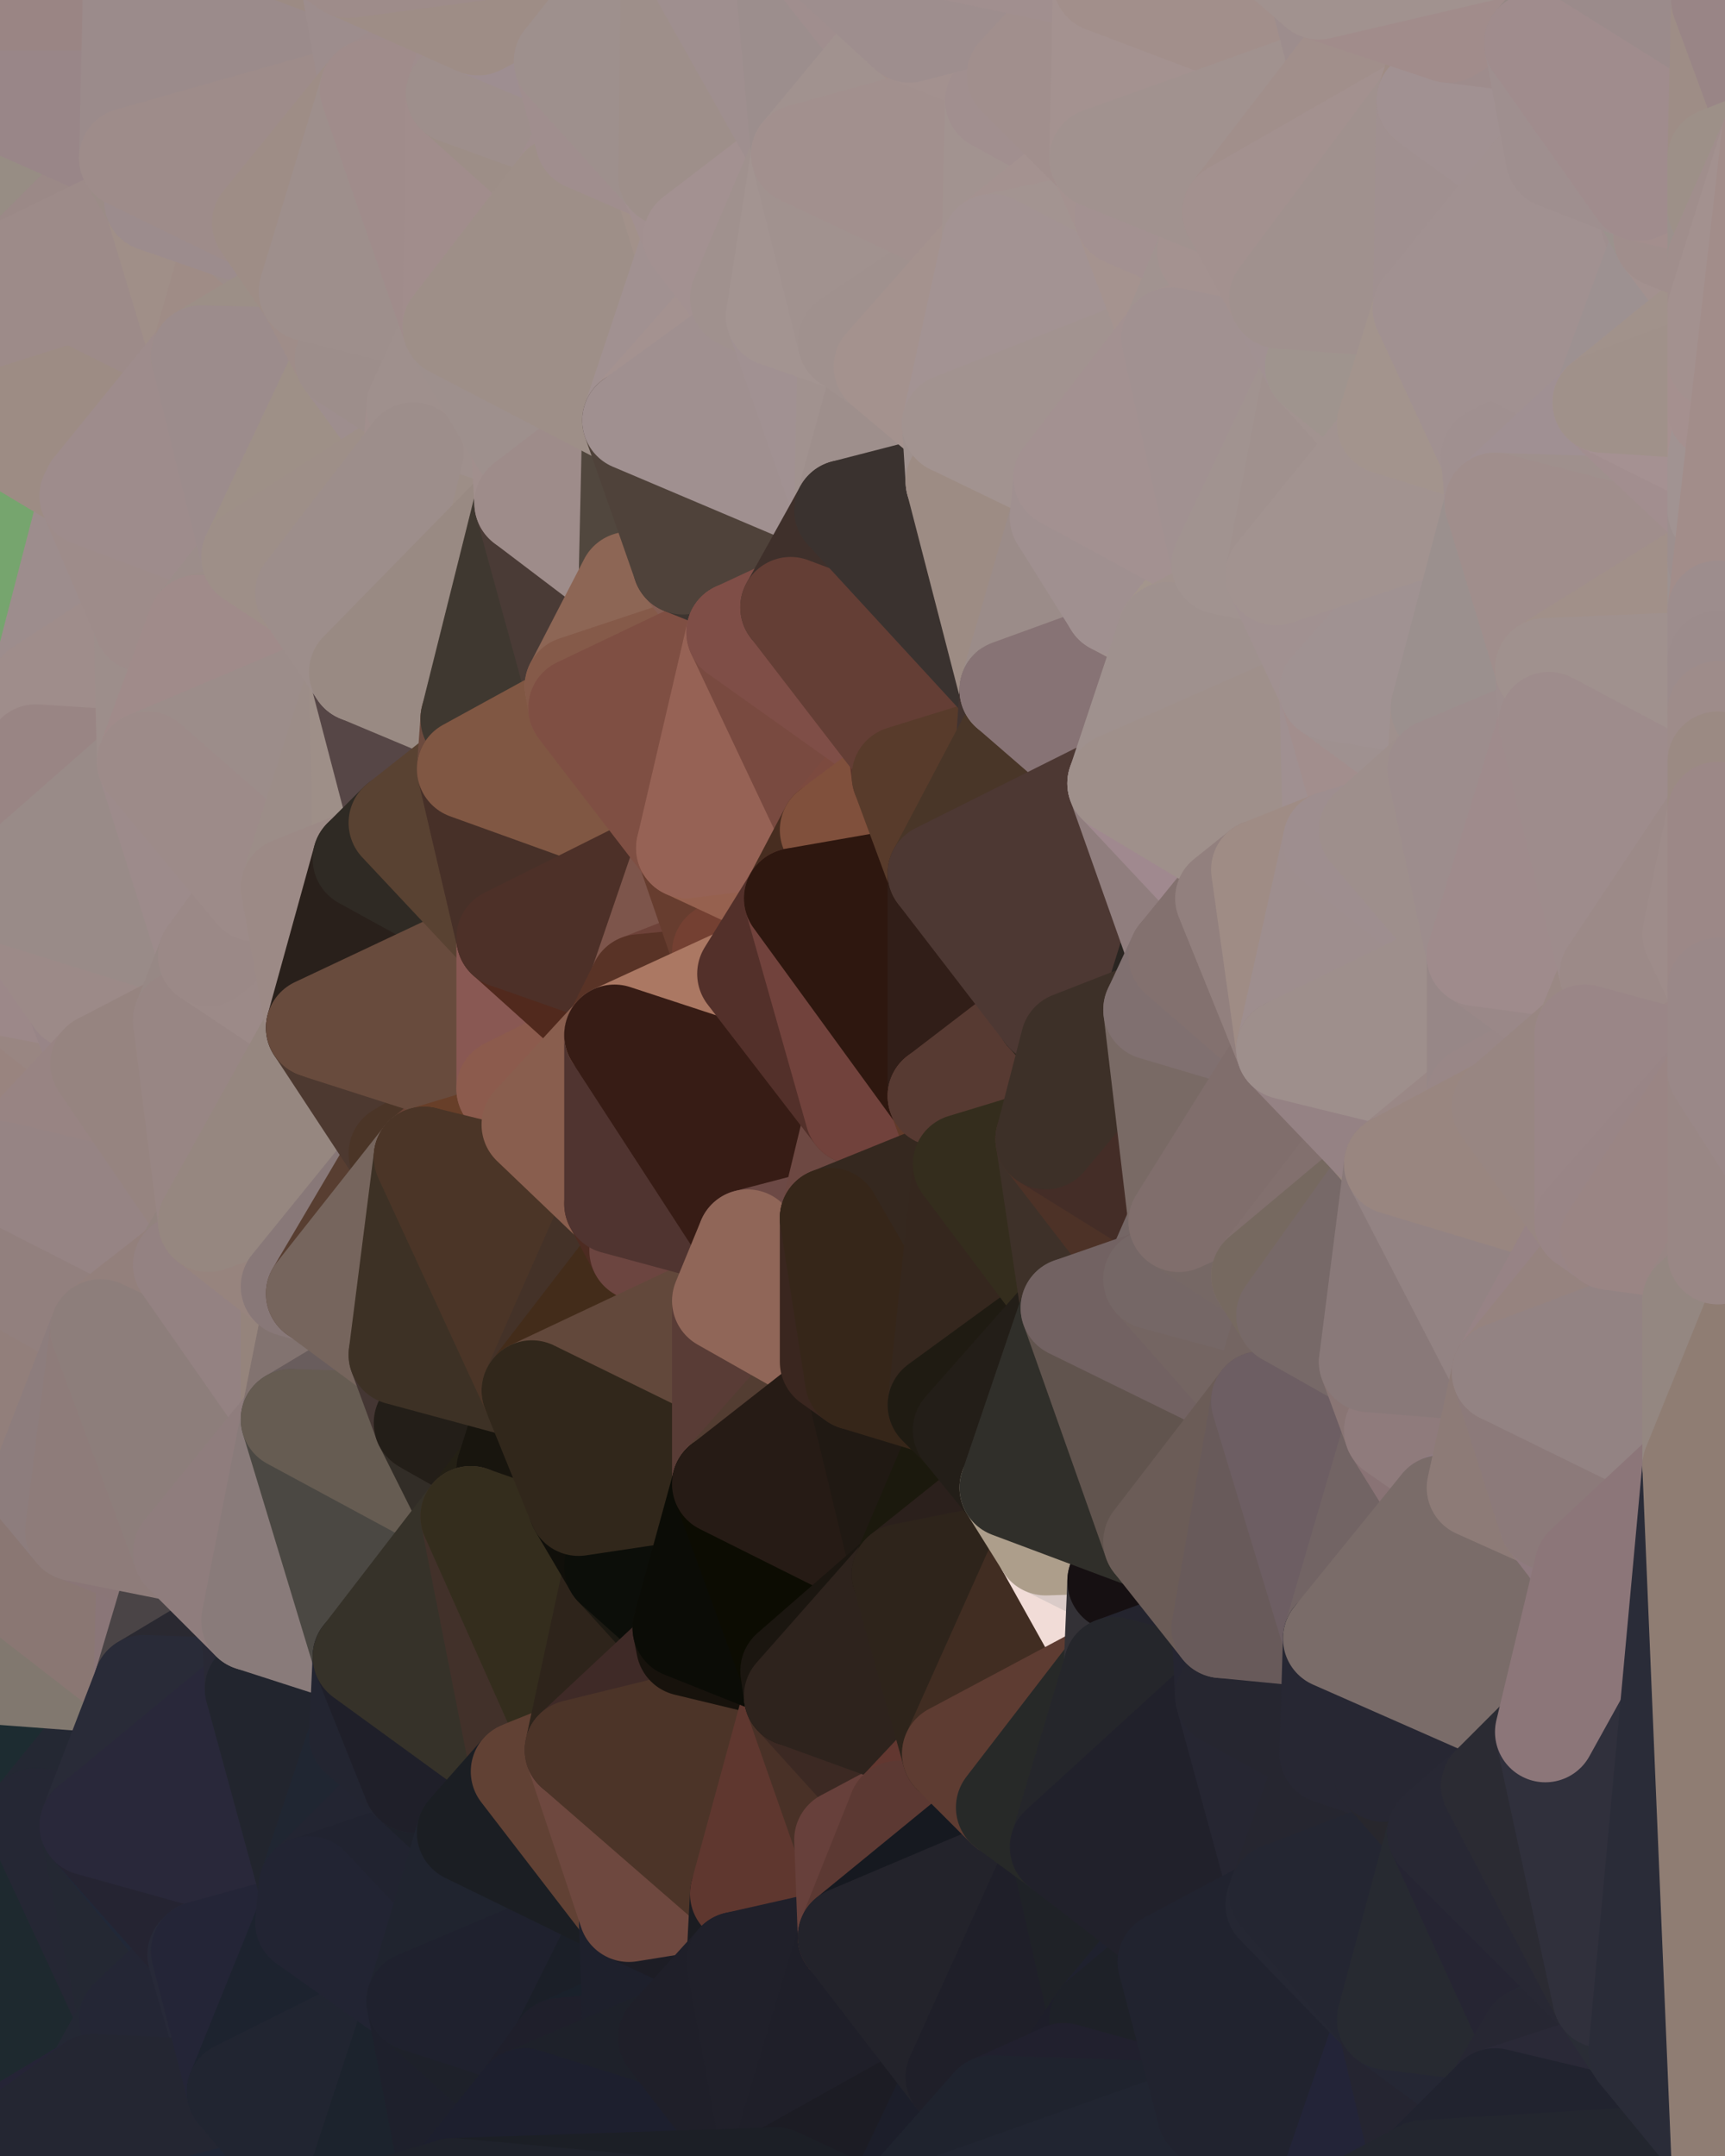 <?xml version="1.0" standalone="yes"?>
<svg width="480" height="600" xmlns="http://www.w3.org/2000/svg" version="1.1" ><polygon points="-34,148 -34,518 -18,222" fill="rgba(109, 153, 102, 1)" stroke="rgba(109, 153, 102, 1)" stroke-width="28" stroke-linejoin="round"/>
		<polygon points="-34,518 -18,444 -18,222" fill="rgba(101, 147, 98, 1)" stroke="rgba(101, 147, 98, 1)" stroke-width="28" stroke-linejoin="round"/>
		<polygon points="-19,204 -34,148 -18,222" fill="rgba(116, 160, 109, 1)" stroke="rgba(116, 160, 109, 1)" stroke-width="28" stroke-linejoin="round"/>
		<polygon points="-34,518 -19,500 -18,444" fill="rgba(6, 62, 15, 1)" stroke="rgba(6, 62, 15, 1)" stroke-width="28" stroke-linejoin="round"/>
		<polygon points="-4,118 -34,148 -3,130" fill="rgba(119, 165, 116, 1)" stroke="rgba(119, 165, 116, 1)" stroke-width="28" stroke-linejoin="round"/>
		<polygon points="-3,574 -34,518 0,599" fill="rgba(4, 60, 15, 1)" stroke="rgba(4, 60, 15, 1)" stroke-width="28" stroke-linejoin="round"/>
		<polygon points="-18,444 0,438 0,410" fill="rgba(106, 142, 96, 1)" stroke="rgba(106, 142, 96, 1)" stroke-width="28" stroke-linejoin="round"/>
		<polygon points="0,382 -18,444 0,410" fill="rgba(103, 150, 96, 1)" stroke="rgba(103, 150, 96, 1)" stroke-width="28" stroke-linejoin="round"/>
		<polygon points="-18,444 -19,500 0,466" fill="rgba(19, 75, 30, 1)" stroke="rgba(19, 75, 30, 1)" stroke-width="28" stroke-linejoin="round"/>
		<polygon points="-19,500 -4,488 0,466" fill="rgba(7, 63, 16, 1)" stroke="rgba(7, 63, 16, 1)" stroke-width="28" stroke-linejoin="round"/>
		<polygon points="0,4 -34,148 0,28" fill="rgba(120, 158, 107, 1)" stroke="rgba(120, 158, 107, 1)" stroke-width="28" stroke-linejoin="round"/>
		<polygon points="0,354 -18,444 0,382" fill="rgba(104, 148, 99, 1)" stroke="rgba(104, 148, 99, 1)" stroke-width="28" stroke-linejoin="round"/>
		<polygon points="0,326 -18,444 0,354" fill="rgba(108, 150, 104, 1)" stroke="rgba(108, 150, 104, 1)" stroke-width="28" stroke-linejoin="round"/>
		<polygon points="-18,222 -18,444 0,326" fill="rgba(108, 152, 101, 1)" stroke="rgba(108, 152, 101, 1)" stroke-width="28" stroke-linejoin="round"/>
		<polygon points="0,274 -18,222 0,326" fill="rgba(119, 159, 106, 1)" stroke="rgba(119, 159, 106, 1)" stroke-width="28" stroke-linejoin="round"/>
		<polygon points="-34,148 0,4 0,0" fill="rgba(118, 156, 105, 1)" stroke="rgba(118, 156, 105, 1)" stroke-width="28" stroke-linejoin="round"/>
		<polygon points="0,248 -18,222 0,274" fill="rgba(119, 162, 117, 1)" stroke="rgba(119, 162, 117, 1)" stroke-width="28" stroke-linejoin="round"/>
		<polygon points="-3,574 0,599 6,592" fill="rgba(5, 61, 14, 1)" stroke="rgba(5, 61, 14, 1)" stroke-width="28" stroke-linejoin="round"/>
		<polygon points="-34,148 -4,118 6,74" fill="rgba(117, 159, 109, 1)" stroke="rgba(117, 159, 109, 1)" stroke-width="28" stroke-linejoin="round"/>
		<polygon points="0,28 -34,148 6,74" fill="rgba(121, 163, 113, 1)" stroke="rgba(121, 163, 113, 1)" stroke-width="28" stroke-linejoin="round"/>
		<polygon points="0,438 -18,444 0,466" fill="rgba(99, 145, 96, 1)" stroke="rgba(99, 145, 96, 1)" stroke-width="28" stroke-linejoin="round"/>
		<polygon points="-4,488 -19,500 10,506" fill="rgba(10, 58, 18, 1)" stroke="rgba(10, 58, 18, 1)" stroke-width="28" stroke-linejoin="round"/>
		<polygon points="-19,204 -18,222 10,210" fill="rgba(115, 159, 110, 1)" stroke="rgba(115, 159, 110, 1)" stroke-width="28" stroke-linejoin="round"/>
		<polygon points="0,410 0,438 11,414" fill="rgba(137, 119, 105, 1)" stroke="rgba(137, 119, 105, 1)" stroke-width="28" stroke-linejoin="round"/>
		<polygon points="-19,204 10,210 11,192" fill="rgba(123, 160, 116, 1)" stroke="rgba(123, 160, 116, 1)" stroke-width="28" stroke-linejoin="round"/>
		<polygon points="-34,148 -19,204 11,192" fill="rgba(117, 164, 110, 1)" stroke="rgba(117, 164, 110, 1)" stroke-width="28" stroke-linejoin="round"/>
		<polygon points="-19,500 -34,518 10,506" fill="rgba(11, 59, 19, 1)" stroke="rgba(11, 59, 19, 1)" stroke-width="28" stroke-linejoin="round"/>
		<polygon points="11,414 0,438 21,426" fill="rgba(147, 116, 114, 1)" stroke="rgba(147, 116, 114, 1)" stroke-width="28" stroke-linejoin="round"/>
		<polygon points="-18,222 0,248 10,210" fill="rgba(116, 159, 113, 1)" stroke="rgba(116, 159, 113, 1)" stroke-width="28" stroke-linejoin="round"/>
		<polygon points="-3,574 6,592 26,580" fill="rgba(31, 42, 46, 1)" stroke="rgba(31, 42, 46, 1)" stroke-width="28" stroke-linejoin="round"/>
		<polygon points="-3,130 25,138 26,136" fill="rgba(158, 138, 140, 1)" stroke="rgba(158, 138, 140, 1)" stroke-width="28" stroke-linejoin="round"/>
		<polygon points="0,274 0,326 28,296" fill="rgba(153, 132, 127, 1)" stroke="rgba(153, 132, 127, 1)" stroke-width="28" stroke-linejoin="round"/>
		<polygon points="21,278 0,274 28,296" fill="rgba(153, 134, 130, 1)" stroke="rgba(153, 134, 130, 1)" stroke-width="28" stroke-linejoin="round"/>
		<polygon points="0,354 0,382 28,370" fill="rgba(151, 126, 121, 1)" stroke="rgba(151, 126, 121, 1)" stroke-width="28" stroke-linejoin="round"/>
		<polygon points="-4,118 -3,130 26,136" fill="rgba(156, 136, 137, 1)" stroke="rgba(156, 136, 137, 1)" stroke-width="28" stroke-linejoin="round"/>
		<polygon points="-3,130 11,192 25,138" fill="rgba(162, 137, 141, 1)" stroke="rgba(162, 137, 141, 1)" stroke-width="28" stroke-linejoin="round"/>
		<polygon points="0,248 0,274 21,278" fill="rgba(156, 136, 137, 1)" stroke="rgba(156, 136, 137, 1)" stroke-width="28" stroke-linejoin="round"/>
		<polygon points="0,382 0,410 11,414" fill="rgba(145, 123, 110, 1)" stroke="rgba(145, 123, 110, 1)" stroke-width="28" stroke-linejoin="round"/>
		<polygon points="-3,130 -34,148 11,192" fill="rgba(118, 165, 110, 1)" stroke="rgba(118, 165, 110, 1)" stroke-width="28" stroke-linejoin="round"/>
		<polygon points="-34,518 -3,574 10,506" fill="rgba(8, 63, 24, 1)" stroke="rgba(8, 63, 24, 1)" stroke-width="28" stroke-linejoin="round"/>
		<polygon points="-3,574 26,580 36,562" fill="rgba(35, 39, 51, 1)" stroke="rgba(35, 39, 51, 1)" stroke-width="28" stroke-linejoin="round"/>
		<polygon points="0,28 6,74 36,44" fill="rgba(151, 141, 132, 1)" stroke="rgba(151, 141, 132, 1)" stroke-width="28" stroke-linejoin="round"/>
		<polygon points="0,0 0,4 37,0" fill="rgba(146, 132, 131, 1)" stroke="rgba(146, 132, 131, 1)" stroke-width="28" stroke-linejoin="round"/>
		<polygon points="25,138 11,192 40,173" fill="rgba(157, 141, 141, 1)" stroke="rgba(157, 141, 141, 1)" stroke-width="28" stroke-linejoin="round"/>
		<polygon points="36,44 6,74 43,56" fill="rgba(155, 137, 135, 1)" stroke="rgba(155, 137, 135, 1)" stroke-width="28" stroke-linejoin="round"/>
		<polygon points="21,426 40,469 41,434" fill="rgba(137, 117, 119, 1)" stroke="rgba(137, 117, 119, 1)" stroke-width="28" stroke-linejoin="round"/>
		<polygon points="11,192 10,210 41,212" fill="rgba(156, 138, 138, 1)" stroke="rgba(156, 138, 138, 1)" stroke-width="28" stroke-linejoin="round"/>
		<polygon points="0,466 -4,488 40,469" fill="rgba(45, 41, 68, 1)" stroke="rgba(45, 41, 68, 1)" stroke-width="28" stroke-linejoin="round"/>
		<polygon points="-4,488 10,506 40,469" fill="rgba(29, 44, 49, 1)" stroke="rgba(29, 44, 49, 1)" stroke-width="28" stroke-linejoin="round"/>
		<polygon points="10,506 25,508 40,469" fill="rgba(36, 40, 51, 1)" stroke="rgba(36, 40, 51, 1)" stroke-width="28" stroke-linejoin="round"/>
		<polygon points="0,438 0,466 40,469" fill="rgba(129, 120, 111, 1)" stroke="rgba(129, 120, 111, 1)" stroke-width="28" stroke-linejoin="round"/>
		<polygon points="21,426 0,438 40,469" fill="rgba(138, 119, 115, 1)" stroke="rgba(138, 119, 115, 1)" stroke-width="28" stroke-linejoin="round"/>
		<polygon points="0,4 0,28 37,0" fill="rgba(148, 135, 129, 1)" stroke="rgba(148, 135, 129, 1)" stroke-width="28" stroke-linejoin="round"/>
		<polygon points="0,28 36,44 37,0" fill="rgba(153, 134, 136, 1)" stroke="rgba(153, 134, 136, 1)" stroke-width="28" stroke-linejoin="round"/>
		<polygon points="10,506 -3,574 36,562" fill="rgba(30, 41, 47, 1)" stroke="rgba(30, 41, 47, 1)" stroke-width="28" stroke-linejoin="round"/>
		<polygon points="25,508 10,506 36,562" fill="rgba(37, 39, 52, 1)" stroke="rgba(37, 39, 52, 1)" stroke-width="28" stroke-linejoin="round"/>
		<polygon points="0,382 11,414 28,370" fill="rgba(146, 127, 123, 1)" stroke="rgba(146, 127, 123, 1)" stroke-width="28" stroke-linejoin="round"/>
		<polygon points="0,326 0,354 51,352" fill="rgba(149, 129, 130, 1)" stroke="rgba(149, 129, 130, 1)" stroke-width="28" stroke-linejoin="round"/>
		<polygon points="0,354 28,370 51,352" fill="rgba(146, 128, 126, 1)" stroke="rgba(146, 128, 126, 1)" stroke-width="28" stroke-linejoin="round"/>
		<polygon points="21,278 28,296 51,284" fill="rgba(152, 133, 135, 1)" stroke="rgba(152, 133, 135, 1)" stroke-width="28" stroke-linejoin="round"/>
		<polygon points="40,173 11,192 41,212" fill="rgba(159, 141, 139, 1)" stroke="rgba(159, 141, 139, 1)" stroke-width="28" stroke-linejoin="round"/>
		<polygon points="10,210 0,248 41,212" fill="rgba(153, 133, 132, 1)" stroke="rgba(153, 133, 132, 1)" stroke-width="28" stroke-linejoin="round"/>
		<polygon points="6,74 -4,118 56,99" fill="rgba(157, 139, 137, 1)" stroke="rgba(157, 139, 137, 1)" stroke-width="28" stroke-linejoin="round"/>
		<polygon points="-4,118 26,136 56,99" fill="rgba(157, 140, 132, 1)" stroke="rgba(157, 140, 132, 1)" stroke-width="28" stroke-linejoin="round"/>
		<polygon points="25,508 36,562 55,544" fill="rgba(36, 40, 51, 1)" stroke="rgba(36, 40, 51, 1)" stroke-width="28" stroke-linejoin="round"/>
		<polygon points="21,278 51,284 58,266" fill="rgba(151, 133, 133, 1)" stroke="rgba(151, 133, 133, 1)" stroke-width="28" stroke-linejoin="round"/>
		<polygon points="0,248 21,278 58,266" fill="rgba(156, 138, 136, 1)" stroke="rgba(156, 138, 136, 1)" stroke-width="28" stroke-linejoin="round"/>
		<polygon points="28,296 0,326 58,340" fill="rgba(152, 132, 131, 1)" stroke="rgba(152, 132, 131, 1)" stroke-width="28" stroke-linejoin="round"/>
		<polygon points="0,326 51,352 58,340" fill="rgba(150, 132, 132, 1)" stroke="rgba(150, 132, 132, 1)" stroke-width="28" stroke-linejoin="round"/>
		<polygon points="43,56 6,74 56,99" fill="rgba(157, 139, 137, 1)" stroke="rgba(157, 139, 137, 1)" stroke-width="28" stroke-linejoin="round"/>
		<polygon points="25,508 55,544 56,543" fill="rgba(33, 40, 56, 1)" stroke="rgba(33, 40, 56, 1)" stroke-width="28" stroke-linejoin="round"/>
		<polygon points="36,562 26,580 66,582" fill="rgba(36, 40, 52, 1)" stroke="rgba(36, 40, 52, 1)" stroke-width="28" stroke-linejoin="round"/>
		<polygon points="41,212 0,248 58,266" fill="rgba(153, 139, 136, 1)" stroke="rgba(153, 139, 136, 1)" stroke-width="28" stroke-linejoin="round"/>
		<polygon points="40,173 41,212 55,174" fill="rgba(157, 142, 139, 1)" stroke="rgba(157, 142, 139, 1)" stroke-width="28" stroke-linejoin="round"/>
		<polygon points="41,434 40,469 51,432" fill="rgba(138, 118, 120, 1)" stroke="rgba(138, 118, 120, 1)" stroke-width="28" stroke-linejoin="round"/>
		<polygon points="21,426 41,434 51,432" fill="rgba(138, 118, 119, 1)" stroke="rgba(138, 118, 119, 1)" stroke-width="28" stroke-linejoin="round"/>
		<polygon points="51,432 40,469 70,451" fill="rgba(74, 68, 70, 1)" stroke="rgba(74, 68, 70, 1)" stroke-width="28" stroke-linejoin="round"/>
		<polygon points="40,173 55,174 70,155" fill="rgba(156, 141, 138, 1)" stroke="rgba(156, 141, 138, 1)" stroke-width="28" stroke-linejoin="round"/>
		<polygon points="25,138 40,173 70,155" fill="rgba(158, 140, 138, 1)" stroke="rgba(158, 140, 138, 1)" stroke-width="28" stroke-linejoin="round"/>
		<polygon points="43,56 56,99 66,64" fill="rgba(160, 143, 136, 1)" stroke="rgba(160, 143, 136, 1)" stroke-width="28" stroke-linejoin="round"/>
		<polygon points="41,212 58,266 71,248" fill="rgba(157, 139, 139, 1)" stroke="rgba(157, 139, 139, 1)" stroke-width="28" stroke-linejoin="round"/>
		<polygon points="26,136 25,138 70,155" fill="rgba(158, 140, 140, 1)" stroke="rgba(158, 140, 140, 1)" stroke-width="28" stroke-linejoin="round"/>
		<polygon points="0,0 37,0 67,-29" fill="rgba(154, 133, 132, 1)" stroke="rgba(154, 133, 132, 1)" stroke-width="28" stroke-linejoin="round"/>
		<polygon points="11,414 21,426 28,370" fill="rgba(141, 125, 125, 1)" stroke="rgba(141, 125, 125, 1)" stroke-width="28" stroke-linejoin="round"/>
		<polygon points="70,451 40,469 71,470" fill="rgba(42, 41, 49, 1)" stroke="rgba(42, 41, 49, 1)" stroke-width="28" stroke-linejoin="round"/>
		<polygon points="55,544 36,562 66,582" fill="rgba(36, 38, 53, 1)" stroke="rgba(36, 38, 53, 1)" stroke-width="28" stroke-linejoin="round"/>
		<polygon points="51,284 28,296 58,340" fill="rgba(150, 132, 128, 1)" stroke="rgba(150, 132, 128, 1)" stroke-width="28" stroke-linejoin="round"/>
		<polygon points="28,370 21,426 51,432" fill="rgba(142, 124, 122, 1)" stroke="rgba(142, 124, 122, 1)" stroke-width="28" stroke-linejoin="round"/>
		<polygon points="58,340 51,352 81,358" fill="rgba(146, 131, 126, 1)" stroke="rgba(146, 131, 126, 1)" stroke-width="28" stroke-linejoin="round"/>
		<polygon points="51,352 28,370 81,395" fill="rgba(147, 128, 124, 1)" stroke="rgba(147, 128, 124, 1)" stroke-width="28" stroke-linejoin="round"/>
		<polygon points="28,370 51,432 81,395" fill="rgba(141, 126, 123, 1)" stroke="rgba(141, 126, 123, 1)" stroke-width="28" stroke-linejoin="round"/>
		<polygon points="56,99 26,136 70,155" fill="rgba(158, 140, 140, 1)" stroke="rgba(158, 140, 140, 1)" stroke-width="28" stroke-linejoin="round"/>
		<polygon points="66,64 56,99 86,81" fill="rgba(159, 140, 134, 1)" stroke="rgba(159, 140, 134, 1)" stroke-width="28" stroke-linejoin="round"/>
		<polygon points="73,62 66,64 86,81" fill="rgba(156, 141, 138, 1)" stroke="rgba(156, 141, 138, 1)" stroke-width="28" stroke-linejoin="round"/>
		<polygon points="56,543 85,535 86,525" fill="rgba(35, 38, 53, 1)" stroke="rgba(35, 38, 53, 1)" stroke-width="28" stroke-linejoin="round"/>
		<polygon points="70,155 55,174 85,165" fill="rgba(156, 141, 138, 1)" stroke="rgba(156, 141, 138, 1)" stroke-width="28" stroke-linejoin="round"/>
		<polygon points="40,469 25,508 71,470" fill="rgba(41, 43, 56, 1)" stroke="rgba(41, 43, 56, 1)" stroke-width="28" stroke-linejoin="round"/>
		<polygon points="58,266 51,284 88,286" fill="rgba(151, 136, 133, 1)" stroke="rgba(151, 136, 133, 1)" stroke-width="28" stroke-linejoin="round"/>
		<polygon points="25,508 56,543 86,525" fill="rgba(37, 36, 50, 1)" stroke="rgba(37, 36, 50, 1)" stroke-width="28" stroke-linejoin="round"/>
		<polygon points="71,470 25,508 86,525" fill="rgba(41, 40, 58, 1)" stroke="rgba(41, 40, 58, 1)" stroke-width="28" stroke-linejoin="round"/>
		<polygon points="51,352 81,395 81,358" fill="rgba(148, 130, 130, 1)" stroke="rgba(148, 130, 130, 1)" stroke-width="28" stroke-linejoin="round"/>
		<polygon points="36,44 43,56 73,62" fill="rgba(155, 140, 135, 1)" stroke="rgba(155, 140, 135, 1)" stroke-width="28" stroke-linejoin="round"/>
		<polygon points="43,56 66,64 73,62" fill="rgba(156, 140, 141, 1)" stroke="rgba(156, 140, 141, 1)" stroke-width="28" stroke-linejoin="round"/>
		<polygon points="56,543 55,544 66,582" fill="rgba(39, 41, 56, 1)" stroke="rgba(39, 41, 56, 1)" stroke-width="28" stroke-linejoin="round"/>
		<polygon points="6,592 0,599 26,580" fill="rgba(37, 36, 54, 1)" stroke="rgba(37, 36, 54, 1)" stroke-width="28" stroke-linejoin="round"/>
		<polygon points="86,81 56,99 96,100" fill="rgba(156, 143, 135, 1)" stroke="rgba(156, 143, 135, 1)" stroke-width="28" stroke-linejoin="round"/>
		<polygon points="67,-29 37,0 97,-9" fill="rgba(155, 137, 137, 1)" stroke="rgba(155, 137, 137, 1)" stroke-width="28" stroke-linejoin="round"/>
		<polygon points="66,582 0,599 96,618" fill="rgba(31, 38, 54, 1)" stroke="rgba(31, 38, 54, 1)" stroke-width="28" stroke-linejoin="round"/>
		<polygon points="81,358 81,395 88,360" fill="rgba(149, 132, 124, 1)" stroke="rgba(149, 132, 124, 1)" stroke-width="28" stroke-linejoin="round"/>
		<polygon points="51,284 58,340 88,286" fill="rgba(152, 134, 132, 1)" stroke="rgba(152, 134, 132, 1)" stroke-width="28" stroke-linejoin="round"/>
		<polygon points="81,247 58,266 88,286" fill="rgba(156, 138, 136, 1)" stroke="rgba(156, 138, 136, 1)" stroke-width="28" stroke-linejoin="round"/>
		<polygon points="71,248 58,266 81,247" fill="rgba(155, 137, 135, 1)" stroke="rgba(155, 137, 135, 1)" stroke-width="28" stroke-linejoin="round"/>
		<polygon points="26,580 0,599 66,582" fill="rgba(36, 38, 50, 1)" stroke="rgba(36, 38, 50, 1)" stroke-width="28" stroke-linejoin="round"/>
		<polygon points="85,165 55,174 100,187" fill="rgba(156, 141, 136, 1)" stroke="rgba(156, 141, 136, 1)" stroke-width="28" stroke-linejoin="round"/>
		<polygon points="70,451 71,470 101,461" fill="rgba(41, 41, 53, 1)" stroke="rgba(41, 41, 53, 1)" stroke-width="28" stroke-linejoin="round"/>
		<polygon points="56,543 66,582 85,535" fill="rgba(36, 37, 55, 1)" stroke="rgba(36, 37, 55, 1)" stroke-width="28" stroke-linejoin="round"/>
		<polygon points="97,-9 37,0 103,25" fill="rgba(156, 139, 132, 1)" stroke="rgba(156, 139, 132, 1)" stroke-width="28" stroke-linejoin="round"/>
		<polygon points="37,0 36,44 103,25" fill="rgba(155, 139, 139, 1)" stroke="rgba(155, 139, 139, 1)" stroke-width="28" stroke-linejoin="round"/>
		<polygon points="36,44 73,62 103,25" fill="rgba(158, 140, 138, 1)" stroke="rgba(158, 140, 138, 1)" stroke-width="28" stroke-linejoin="round"/>
		<polygon points="71,470 100,483 101,461" fill="rgba(37, 41, 53, 1)" stroke="rgba(37, 41, 53, 1)" stroke-width="28" stroke-linejoin="round"/>
		<polygon points="55,174 41,212 100,187" fill="rgba(160, 139, 138, 1)" stroke="rgba(160, 139, 138, 1)" stroke-width="28" stroke-linejoin="round"/>
		<polygon points="41,212 81,247 100,187" fill="rgba(156, 141, 138, 1)" stroke="rgba(156, 141, 138, 1)" stroke-width="28" stroke-linejoin="round"/>
		<polygon points="71,470 86,525 100,483" fill="rgba(34, 37, 46, 1)" stroke="rgba(34, 37, 46, 1)" stroke-width="28" stroke-linejoin="round"/>
		<polygon points="56,99 70,155 96,100" fill="rgba(156, 140, 140, 1)" stroke="rgba(156, 140, 140, 1)" stroke-width="28" stroke-linejoin="round"/>
		<polygon points="51,432 70,451 81,395" fill="rgba(143, 125, 125, 1)" stroke="rgba(143, 125, 125, 1)" stroke-width="28" stroke-linejoin="round"/>
		<polygon points="41,212 71,248 81,247" fill="rgba(157, 139, 137, 1)" stroke="rgba(157, 139, 137, 1)" stroke-width="28" stroke-linejoin="round"/>
		<polygon points="58,340 81,358 111,321" fill="rgba(151, 132, 126, 1)" stroke="rgba(151, 132, 126, 1)" stroke-width="28" stroke-linejoin="round"/>
		<polygon points="88,286 58,340 111,321" fill="rgba(150, 135, 128, 1)" stroke="rgba(150, 135, 128, 1)" stroke-width="28" stroke-linejoin="round"/>
		<polygon points="88,360 81,395 111,377" fill="rgba(130, 115, 112, 1)" stroke="rgba(130, 115, 112, 1)" stroke-width="28" stroke-linejoin="round"/>
		<polygon points="100,187 81,247 101,239" fill="rgba(156, 141, 136, 1)" stroke="rgba(156, 141, 136, 1)" stroke-width="28" stroke-linejoin="round"/>
		<polygon points="96,100 70,155 115,126" fill="rgba(158, 144, 135, 1)" stroke="rgba(158, 144, 135, 1)" stroke-width="28" stroke-linejoin="round"/>
		<polygon points="81,358 88,360 111,321" fill="rgba(136, 120, 120, 1)" stroke="rgba(136, 120, 120, 1)" stroke-width="28" stroke-linejoin="round"/>
		<polygon points="100,187 101,239 111,229" fill="rgba(158, 143, 136, 1)" stroke="rgba(158, 143, 136, 1)" stroke-width="28" stroke-linejoin="round"/>
		<polygon points="96,100 115,126 116,113" fill="rgba(158, 142, 142, 1)" stroke="rgba(158, 142, 142, 1)" stroke-width="28" stroke-linejoin="round"/>
		<polygon points="85,535 66,582 116,557" fill="rgba(29, 35, 47, 1)" stroke="rgba(29, 35, 47, 1)" stroke-width="28" stroke-linejoin="round"/>
		<polygon points="100,483 86,525 115,496" fill="rgba(32, 38, 50, 1)" stroke="rgba(32, 38, 50, 1)" stroke-width="28" stroke-linejoin="round"/>
		<polygon points="111,377 81,395 118,396" fill="rgba(105, 93, 93, 1)" stroke="rgba(105, 93, 93, 1)" stroke-width="28" stroke-linejoin="round"/>
		<polygon points="70,155 85,165 115,126" fill="rgba(158, 143, 136, 1)" stroke="rgba(158, 143, 136, 1)" stroke-width="28" stroke-linejoin="round"/>
		<polygon points="81,247 88,286 101,239" fill="rgba(156, 138, 134, 1)" stroke="rgba(156, 138, 134, 1)" stroke-width="28" stroke-linejoin="round"/>
		<polygon points="86,81 96,100 126,91" fill="rgba(159, 141, 137, 1)" stroke="rgba(159, 141, 137, 1)" stroke-width="28" stroke-linejoin="round"/>
		<polygon points="96,100 116,113 126,91" fill="rgba(157, 142, 139, 1)" stroke="rgba(157, 142, 139, 1)" stroke-width="28" stroke-linejoin="round"/>
		<polygon points="81,395 70,451 101,461" fill="rgba(137, 123, 122, 1)" stroke="rgba(137, 123, 122, 1)" stroke-width="28" stroke-linejoin="round"/>
		<polygon points="81,395 101,461 131,422" fill="rgba(75, 72, 67, 1)" stroke="rgba(75, 72, 67, 1)" stroke-width="28" stroke-linejoin="round"/>
		<polygon points="118,396 81,395 131,422" fill="rgba(102, 92, 82, 1)" stroke="rgba(102, 92, 82, 1)" stroke-width="28" stroke-linejoin="round"/>
		<polygon points="100,187 130,214 131,200" fill="rgba(74, 64, 62, 1)" stroke="rgba(74, 64, 62, 1)" stroke-width="28" stroke-linejoin="round"/>
		<polygon points="100,187 111,229 130,214" fill="rgba(86, 70, 70, 1)" stroke="rgba(86, 70, 70, 1)" stroke-width="28" stroke-linejoin="round"/>
		<polygon points="115,496 86,525 130,510" fill="rgba(35, 37, 50, 1)" stroke="rgba(35, 37, 50, 1)" stroke-width="28" stroke-linejoin="round"/>
		<polygon points="66,582 96,618 116,557" fill="rgba(33, 37, 49, 1)" stroke="rgba(33, 37, 49, 1)" stroke-width="28" stroke-linejoin="round"/>
		<polygon points="97,-9 103,25 133,7" fill="rgba(157, 141, 141, 1)" stroke="rgba(157, 141, 141, 1)" stroke-width="28" stroke-linejoin="round"/>
		<polygon points="103,25 127,26 133,7" fill="rgba(158, 140, 140, 1)" stroke="rgba(158, 140, 140, 1)" stroke-width="28" stroke-linejoin="round"/>
		<polygon points="86,525 116,557 130,510" fill="rgba(33, 35, 48, 1)" stroke="rgba(33, 35, 48, 1)" stroke-width="28" stroke-linejoin="round"/>
		<polygon points="116,557 96,618 126,609" fill="rgba(28, 35, 45, 1)" stroke="rgba(28, 35, 45, 1)" stroke-width="28" stroke-linejoin="round"/>
		<polygon points="111,321 88,360 118,322" fill="rgba(88, 62, 49, 1)" stroke="rgba(88, 62, 49, 1)" stroke-width="28" stroke-linejoin="round"/>
		<polygon points="86,525 85,535 116,557" fill="rgba(34, 36, 51, 1)" stroke="rgba(34, 36, 51, 1)" stroke-width="28" stroke-linejoin="round"/>
		<polygon points="73,62 86,81 103,25" fill="rgba(158, 141, 134, 1)" stroke="rgba(158, 141, 134, 1)" stroke-width="28" stroke-linejoin="round"/>
		<polygon points="118,396 131,422 141,409" fill="rgba(50, 45, 39, 1)" stroke="rgba(50, 45, 39, 1)" stroke-width="28" stroke-linejoin="round"/>
		<polygon points="88,286 111,321 141,303" fill="rgba(77, 57, 48, 1)" stroke="rgba(77, 57, 48, 1)" stroke-width="28" stroke-linejoin="round"/>
		<polygon points="111,321 118,322 141,303" fill="rgba(75, 53, 39, 1)" stroke="rgba(75, 53, 39, 1)" stroke-width="28" stroke-linejoin="round"/>
		<polygon points="101,239 88,286 141,261" fill="rgba(41, 32, 27, 1)" stroke="rgba(41, 32, 27, 1)" stroke-width="28" stroke-linejoin="round"/>
		<polygon points="111,229 101,239 141,261" fill="rgba(47, 42, 36, 1)" stroke="rgba(47, 42, 36, 1)" stroke-width="28" stroke-linejoin="round"/>
		<polygon points="88,360 111,377 118,322" fill="rgba(118, 101, 93, 1)" stroke="rgba(118, 101, 93, 1)" stroke-width="28" stroke-linejoin="round"/>
		<polygon points="115,496 130,510 145,493" fill="rgba(30, 33, 42, 1)" stroke="rgba(30, 33, 42, 1)" stroke-width="28" stroke-linejoin="round"/>
		<polygon points="116,113 115,126 145,123" fill="rgba(161, 143, 141, 1)" stroke="rgba(161, 143, 141, 1)" stroke-width="28" stroke-linejoin="round"/>
		<polygon points="101,461 100,483 115,496" fill="rgba(35, 37, 49, 1)" stroke="rgba(35, 37, 49, 1)" stroke-width="28" stroke-linejoin="round"/>
		<polygon points="145,123 115,126 146,140" fill="rgba(158, 143, 136, 1)" stroke="rgba(158, 143, 136, 1)" stroke-width="28" stroke-linejoin="round"/>
		<polygon points="116,557 126,609 146,584" fill="rgba(30, 32, 44, 1)" stroke="rgba(30, 32, 44, 1)" stroke-width="28" stroke-linejoin="round"/>
		<polygon points="103,25 86,81 126,91" fill="rgba(158, 143, 140, 1)" stroke="rgba(158, 143, 140, 1)" stroke-width="28" stroke-linejoin="round"/>
		<polygon points="141,303 118,322 148,313" fill="rgba(105, 67, 54, 1)" stroke="rgba(105, 67, 54, 1)" stroke-width="28" stroke-linejoin="round"/>
		<polygon points="111,377 118,396 148,387" fill="rgba(68, 54, 51, 1)" stroke="rgba(68, 54, 51, 1)" stroke-width="28" stroke-linejoin="round"/>
		<polygon points="118,396 141,409 148,387" fill="rgba(35, 30, 24, 1)" stroke="rgba(35, 30, 24, 1)" stroke-width="28" stroke-linejoin="round"/>
		<polygon points="115,126 100,187 146,140" fill="rgba(157, 142, 135, 1)" stroke="rgba(157, 142, 135, 1)" stroke-width="28" stroke-linejoin="round"/>
		<polygon points="101,461 115,496 145,493" fill="rgba(31, 31, 41, 1)" stroke="rgba(31, 31, 41, 1)" stroke-width="28" stroke-linejoin="round"/>
		<polygon points="126,91 116,113 145,123" fill="rgba(159, 144, 141, 1)" stroke="rgba(159, 144, 141, 1)" stroke-width="28" stroke-linejoin="round"/>
		<polygon points="141,261 88,286 141,303" fill="rgba(104, 75, 61, 1)" stroke="rgba(104, 75, 61, 1)" stroke-width="28" stroke-linejoin="round"/>
		<polygon points="103,25 126,91 127,26" fill="rgba(160, 140, 139, 1)" stroke="rgba(160, 140, 139, 1)" stroke-width="28" stroke-linejoin="round"/>
		<polygon points="85,165 100,187 115,126" fill="rgba(157, 142, 139, 1)" stroke="rgba(157, 142, 139, 1)" stroke-width="28" stroke-linejoin="round"/>
		<polygon points="116,557 146,584 156,570" fill="rgba(30, 33, 42, 1)" stroke="rgba(30, 33, 42, 1)" stroke-width="28" stroke-linejoin="round"/>
		<polygon points="127,26 126,91 156,52" fill="rgba(161, 141, 140, 1)" stroke="rgba(161, 141, 140, 1)" stroke-width="28" stroke-linejoin="round"/>
		<polygon points="133,7 127,26 157,17" fill="rgba(159, 141, 141, 1)" stroke="rgba(159, 141, 141, 1)" stroke-width="28" stroke-linejoin="round"/>
		<polygon points="100,187 131,200 146,140" fill="rgba(153, 138, 131, 1)" stroke="rgba(153, 138, 131, 1)" stroke-width="28" stroke-linejoin="round"/>
		<polygon points="130,214 111,229 141,261" fill="rgba(89, 66, 50, 1)" stroke="rgba(89, 66, 50, 1)" stroke-width="28" stroke-linejoin="round"/>
		<polygon points="160,191 131,200 161,197" fill="rgba(109, 76, 61, 1)" stroke="rgba(109, 76, 61, 1)" stroke-width="28" stroke-linejoin="round"/>
		<polygon points="141,409 131,422 161,419" fill="rgba(36, 32, 21, 1)" stroke="rgba(36, 32, 21, 1)" stroke-width="28" stroke-linejoin="round"/>
		<polygon points="127,26 156,52 163,39" fill="rgba(157, 142, 135, 1)" stroke="rgba(157, 142, 135, 1)" stroke-width="28" stroke-linejoin="round"/>
		<polygon points="157,17 127,26 163,39" fill="rgba(158, 143, 140, 1)" stroke="rgba(158, 143, 140, 1)" stroke-width="28" stroke-linejoin="round"/>
		<polygon points="131,200 130,214 161,197" fill="rgba(108, 74, 62, 1)" stroke="rgba(108, 74, 62, 1)" stroke-width="28" stroke-linejoin="round"/>
		<polygon points="146,140 131,200 160,191" fill="rgba(63, 56, 48, 1)" stroke="rgba(63, 56, 48, 1)" stroke-width="28" stroke-linejoin="round"/>
		<polygon points="161,419 131,422 171,436" fill="rgba(33, 29, 18, 1)" stroke="rgba(33, 29, 18, 1)" stroke-width="28" stroke-linejoin="round"/>
		<polygon points="148,313 118,322 171,335" fill="rgba(104, 63, 41, 1)" stroke="rgba(104, 63, 41, 1)" stroke-width="28" stroke-linejoin="round"/>
		<polygon points="141,261 141,303 171,288" fill="rgba(137, 88, 83, 1)" stroke="rgba(137, 88, 83, 1)" stroke-width="28" stroke-linejoin="round"/>
		<polygon points="141,303 148,313 171,288" fill="rgba(140, 91, 77, 1)" stroke="rgba(140, 91, 77, 1)" stroke-width="28" stroke-linejoin="round"/>
		<polygon points="148,387 141,409 161,419" fill="rgba(24, 21, 14, 1)" stroke="rgba(24, 21, 14, 1)" stroke-width="28" stroke-linejoin="round"/>
		<polygon points="118,322 111,377 148,387" fill="rgba(61, 49, 37, 1)" stroke="rgba(61, 49, 37, 1)" stroke-width="28" stroke-linejoin="round"/>
		<polygon points="131,422 101,461 145,493" fill="rgba(54, 50, 41, 1)" stroke="rgba(54, 50, 41, 1)" stroke-width="28" stroke-linejoin="round"/>
		<polygon points="130,510 116,557 175,532" fill="rgba(32, 36, 47, 1)" stroke="rgba(32, 36, 47, 1)" stroke-width="28" stroke-linejoin="round"/>
		<polygon points="146,140 160,191 175,162" fill="rgba(74, 59, 54, 1)" stroke="rgba(74, 59, 54, 1)" stroke-width="28" stroke-linejoin="round"/>
		<polygon points="118,322 148,387 171,335" fill="rgba(75, 53, 39, 1)" stroke="rgba(75, 53, 39, 1)" stroke-width="28" stroke-linejoin="round"/>
		<polygon points="131,422 145,493 160,487" fill="rgba(66, 49, 42, 1)" stroke="rgba(66, 49, 42, 1)" stroke-width="28" stroke-linejoin="round"/>
		<polygon points="116,557 156,570 175,532" fill="rgba(31, 33, 46, 1)" stroke="rgba(31, 33, 46, 1)" stroke-width="28" stroke-linejoin="round"/>
		<polygon points="131,422 160,487 171,436" fill="rgba(52, 45, 29, 1)" stroke="rgba(52, 45, 29, 1)" stroke-width="28" stroke-linejoin="round"/>
		<polygon points="171,335 148,387 178,348" fill="rgba(68, 50, 40, 1)" stroke="rgba(68, 50, 40, 1)" stroke-width="28" stroke-linejoin="round"/>
		<polygon points="141,261 171,288 178,274" fill="rgba(81, 41, 29, 1)" stroke="rgba(81, 41, 29, 1)" stroke-width="28" stroke-linejoin="round"/>
		<polygon points="175,532 156,570 176,561" fill="rgba(27, 31, 40, 1)" stroke="rgba(27, 31, 40, 1)" stroke-width="28" stroke-linejoin="round"/>
		<polygon points="145,123 146,140 176,117" fill="rgba(161, 143, 141, 1)" stroke="rgba(161, 143, 141, 1)" stroke-width="28" stroke-linejoin="round"/>
		<polygon points="126,91 145,123 176,117" fill="rgba(158, 144, 141, 1)" stroke="rgba(158, 144, 141, 1)" stroke-width="28" stroke-linejoin="round"/>
		<polygon points="145,493 130,510 175,532" fill="rgba(27, 30, 35, 1)" stroke="rgba(27, 30, 35, 1)" stroke-width="28" stroke-linejoin="round"/>
		<polygon points="160,487 145,493 175,532" fill="rgba(97, 65, 52, 1)" stroke="rgba(97, 65, 52, 1)" stroke-width="28" stroke-linejoin="round"/>
		<polygon points="163,39 156,52 186,49" fill="rgba(160, 142, 142, 1)" stroke="rgba(160, 142, 142, 1)" stroke-width="28" stroke-linejoin="round"/>
		<polygon points="133,7 157,17 187,-21" fill="rgba(158, 142, 145, 1)" stroke="rgba(158, 142, 145, 1)" stroke-width="28" stroke-linejoin="round"/>
		<polygon points="176,561 156,570 186,567" fill="rgba(26, 33, 43, 1)" stroke="rgba(26, 33, 43, 1)" stroke-width="28" stroke-linejoin="round"/>
		<polygon points="171,436 160,487 191,458" fill="rgba(46, 36, 27, 1)" stroke="rgba(46, 36, 27, 1)" stroke-width="28" stroke-linejoin="round"/>
		<polygon points="190,453 171,436 191,458" fill="rgba(28, 25, 18, 1)" stroke="rgba(28, 25, 18, 1)" stroke-width="28" stroke-linejoin="round"/>
		<polygon points="130,214 141,261 191,236" fill="rgba(71, 48, 40, 1)" stroke="rgba(71, 48, 40, 1)" stroke-width="28" stroke-linejoin="round"/>
		<polygon points="161,197 130,214 191,236" fill="rgba(128, 87, 67, 1)" stroke="rgba(128, 87, 67, 1)" stroke-width="28" stroke-linejoin="round"/>
		<polygon points="146,140 175,162 176,117" fill="rgba(158, 140, 138, 1)" stroke="rgba(158, 140, 138, 1)" stroke-width="28" stroke-linejoin="round"/>
		<polygon points="156,52 176,117 193,66" fill="rgba(160, 145, 142, 1)" stroke="rgba(160, 145, 142, 1)" stroke-width="28" stroke-linejoin="round"/>
		<polygon points="186,49 156,52 193,66" fill="rgba(162, 145, 138, 1)" stroke="rgba(162, 145, 138, 1)" stroke-width="28" stroke-linejoin="round"/>
		<polygon points="141,261 178,274 191,236" fill="rgba(77, 48, 40, 1)" stroke="rgba(77, 48, 40, 1)" stroke-width="28" stroke-linejoin="round"/>
		<polygon points="176,117 175,162 190,157" fill="rgba(81, 71, 62, 1)" stroke="rgba(81, 71, 62, 1)" stroke-width="28" stroke-linejoin="round"/>
		<polygon points="97,-9 133,7 187,-21" fill="rgba(158, 141, 134, 1)" stroke="rgba(158, 141, 134, 1)" stroke-width="28" stroke-linejoin="round"/>
		<polygon points="156,52 126,91 176,117" fill="rgba(158, 143, 136, 1)" stroke="rgba(158, 143, 136, 1)" stroke-width="28" stroke-linejoin="round"/>
		<polygon points="171,288 148,313 171,335" fill="rgba(137, 94, 78, 1)" stroke="rgba(137, 94, 78, 1)" stroke-width="28" stroke-linejoin="round"/>
		<polygon points="191,236 178,274 201,265" fill="rgba(125, 85, 75, 1)" stroke="rgba(125, 85, 75, 1)" stroke-width="28" stroke-linejoin="round"/>
		<polygon points="161,419 171,436 201,413" fill="rgba(16, 15, 10, 1)" stroke="rgba(16, 15, 10, 1)" stroke-width="28" stroke-linejoin="round"/>
		<polygon points="156,570 146,584 186,567" fill="rgba(31, 31, 43, 1)" stroke="rgba(31, 31, 43, 1)" stroke-width="28" stroke-linejoin="round"/>
		<polygon points="190,157 175,162 205,176" fill="rgba(97, 74, 60, 1)" stroke="rgba(97, 74, 60, 1)" stroke-width="28" stroke-linejoin="round"/>
		<polygon points="175,532 176,561 205,546" fill="rgba(30, 32, 44, 1)" stroke="rgba(30, 32, 44, 1)" stroke-width="28" stroke-linejoin="round"/>
		<polygon points="176,561 186,567 205,546" fill="rgba(30, 32, 44, 1)" stroke="rgba(30, 32, 44, 1)" stroke-width="28" stroke-linejoin="round"/>
		<polygon points="178,348 148,387 201,362" fill="rgba(67, 44, 26, 1)" stroke="rgba(67, 44, 26, 1)" stroke-width="28" stroke-linejoin="round"/>
		<polygon points="193,66 176,117 206,83" fill="rgba(161, 145, 145, 1)" stroke="rgba(161, 145, 145, 1)" stroke-width="28" stroke-linejoin="round"/>
		<polygon points="175,162 160,191 205,176" fill="rgba(141, 102, 85, 1)" stroke="rgba(141, 102, 85, 1)" stroke-width="28" stroke-linejoin="round"/>
		<polygon points="171,335 178,348 208,345" fill="rgba(77, 43, 33, 1)" stroke="rgba(77, 43, 33, 1)" stroke-width="28" stroke-linejoin="round"/>
		<polygon points="178,348 201,362 208,345" fill="rgba(108, 69, 64, 1)" stroke="rgba(108, 69, 64, 1)" stroke-width="28" stroke-linejoin="round"/>
		<polygon points="201,265 178,274 208,271" fill="rgba(110, 66, 57, 1)" stroke="rgba(110, 66, 57, 1)" stroke-width="28" stroke-linejoin="round"/>
		<polygon points="175,532 205,546 206,527" fill="rgba(29, 29, 37, 1)" stroke="rgba(29, 29, 37, 1)" stroke-width="28" stroke-linejoin="round"/>
		<polygon points="160,191 161,197 205,176" fill="rgba(133, 90, 73, 1)" stroke="rgba(133, 90, 73, 1)" stroke-width="28" stroke-linejoin="round"/>
		<polygon points="148,387 201,413 201,362" fill="rgba(98, 72, 59, 1)" stroke="rgba(98, 72, 59, 1)" stroke-width="28" stroke-linejoin="round"/>
		<polygon points="171,436 190,453 201,413" fill="rgba(12, 14, 9, 1)" stroke="rgba(12, 14, 9, 1)" stroke-width="28" stroke-linejoin="round"/>
		<polygon points="148,387 161,419 201,413" fill="rgba(49, 39, 27, 1)" stroke="rgba(49, 39, 27, 1)" stroke-width="28" stroke-linejoin="round"/>
		<polygon points="157,17 163,39 186,49" fill="rgba(160, 142, 142, 1)" stroke="rgba(160, 142, 142, 1)" stroke-width="28" stroke-linejoin="round"/>
		<polygon points="186,567 146,584 216,606" fill="rgba(30, 33, 42, 1)" stroke="rgba(30, 33, 42, 1)" stroke-width="28" stroke-linejoin="round"/>
		<polygon points="146,584 126,609 216,606" fill="rgba(29, 31, 46, 1)" stroke="rgba(29, 31, 46, 1)" stroke-width="28" stroke-linejoin="round"/>
		<polygon points="178,274 171,288 208,271" fill="rgba(89, 51, 38, 1)" stroke="rgba(89, 51, 38, 1)" stroke-width="28" stroke-linejoin="round"/>
		<polygon points="160,487 175,532 206,527" fill="rgba(110, 72, 63, 1)" stroke="rgba(110, 72, 63, 1)" stroke-width="28" stroke-linejoin="round"/>
		<polygon points="220,465 191,458 221,472" fill="rgba(40, 29, 25, 1)" stroke="rgba(40, 29, 25, 1)" stroke-width="28" stroke-linejoin="round"/>
		<polygon points="191,236 201,265 221,250" fill="rgba(103, 61, 47, 1)" stroke="rgba(103, 61, 47, 1)" stroke-width="28" stroke-linejoin="round"/>
		<polygon points="67,-29 97,-9 187,-21" fill="rgba(158, 140, 138, 1)" stroke="rgba(158, 140, 138, 1)" stroke-width="28" stroke-linejoin="round"/>
		<polygon points="186,49 193,66 223,43" fill="rgba(162, 144, 144, 1)" stroke="rgba(162, 144, 144, 1)" stroke-width="28" stroke-linejoin="round"/>
		<polygon points="191,458 160,487 221,472" fill="rgba(63, 42, 39, 1)" stroke="rgba(63, 42, 39, 1)" stroke-width="28" stroke-linejoin="round"/>
		<polygon points="160,487 206,527 221,472" fill="rgba(76, 52, 40, 1)" stroke="rgba(76, 52, 40, 1)" stroke-width="28" stroke-linejoin="round"/>
		<polygon points="201,265 208,271 221,250" fill="rgba(116, 64, 50, 1)" stroke="rgba(116, 64, 50, 1)" stroke-width="28" stroke-linejoin="round"/>
		<polygon points="190,157 205,176 220,169" fill="rgba(133, 93, 83, 1)" stroke="rgba(133, 93, 83, 1)" stroke-width="28" stroke-linejoin="round"/>
		<polygon points="190,453 191,458 220,465" fill="rgba(23, 18, 12, 1)" stroke="rgba(23, 18, 12, 1)" stroke-width="28" stroke-linejoin="round"/>
		<polygon points="206,83 176,117 216,88" fill="rgba(164, 146, 144, 1)" stroke="rgba(164, 146, 144, 1)" stroke-width="28" stroke-linejoin="round"/>
		<polygon points="161,197 191,236 205,176" fill="rgba(127, 79, 67, 1)" stroke="rgba(127, 79, 67, 1)" stroke-width="28" stroke-linejoin="round"/>
		<polygon points="157,17 186,49 187,-21" fill="rgba(158, 144, 141, 1)" stroke="rgba(158, 144, 141, 1)" stroke-width="28" stroke-linejoin="round"/>
		<polygon points="191,236 221,250 231,231" fill="rgba(150, 97, 79, 1)" stroke="rgba(150, 97, 79, 1)" stroke-width="28" stroke-linejoin="round"/>
		<polygon points="201,362 201,413 231,379" fill="rgba(89, 60, 54, 1)" stroke="rgba(89, 60, 54, 1)" stroke-width="28" stroke-linejoin="round"/>
		<polygon points="171,288 171,335 208,345" fill="rgba(80, 52, 48, 1)" stroke="rgba(80, 52, 48, 1)" stroke-width="28" stroke-linejoin="round"/>
		<polygon points="190,157 220,169 235,142" fill="rgba(62, 53, 48, 1)" stroke="rgba(62, 53, 48, 1)" stroke-width="28" stroke-linejoin="round"/>
		<polygon points="206,527 205,546 236,539" fill="rgba(27, 28, 33, 1)" stroke="rgba(27, 28, 33, 1)" stroke-width="28" stroke-linejoin="round"/>
		<polygon points="176,117 190,157 235,142" fill="rgba(79, 66, 58, 1)" stroke="rgba(79, 66, 58, 1)" stroke-width="28" stroke-linejoin="round"/>
		<polygon points="187,-21 186,49 223,43" fill="rgba(158, 143, 138, 1)" stroke="rgba(158, 143, 138, 1)" stroke-width="28" stroke-linejoin="round"/>
		<polygon points="193,66 206,83 223,43" fill="rgba(163, 145, 145, 1)" stroke="rgba(163, 145, 145, 1)" stroke-width="28" stroke-linejoin="round"/>
		<polygon points="208,345 231,339 238,310" fill="rgba(56, 36, 25, 1)" stroke="rgba(56, 36, 25, 1)" stroke-width="28" stroke-linejoin="round"/>
		<polygon points="208,271 171,288 238,310" fill="rgba(171, 120, 99, 1)" stroke="rgba(171, 120, 99, 1)" stroke-width="28" stroke-linejoin="round"/>
		<polygon points="171,288 208,345 238,310" fill="rgba(55, 28, 21, 1)" stroke="rgba(55, 28, 21, 1)" stroke-width="28" stroke-linejoin="round"/>
		<polygon points="231,379 201,413 238,384" fill="rgba(83, 61, 50, 1)" stroke="rgba(83, 61, 50, 1)" stroke-width="28" stroke-linejoin="round"/>
		<polygon points="235,512 206,527 236,539" fill="rgba(38, 26, 26, 1)" stroke="rgba(38, 26, 26, 1)" stroke-width="28" stroke-linejoin="round"/>
		<polygon points="216,88 176,117 235,142" fill="rgba(160, 144, 144, 1)" stroke="rgba(160, 144, 144, 1)" stroke-width="28" stroke-linejoin="round"/>
		<polygon points="221,472 206,527 235,512" fill="rgba(95, 55, 47, 1)" stroke="rgba(95, 55, 47, 1)" stroke-width="28" stroke-linejoin="round"/>
		<polygon points="205,176 191,236 231,231" fill="rgba(150, 98, 85, 1)" stroke="rgba(150, 98, 85, 1)" stroke-width="28" stroke-linejoin="round"/>
		<polygon points="208,345 231,379 231,339" fill="rgba(108, 73, 69, 1)" stroke="rgba(108, 73, 69, 1)" stroke-width="28" stroke-linejoin="round"/>
		<polygon points="208,345 201,362 231,379" fill="rgba(144, 102, 88, 1)" stroke="rgba(144, 102, 88, 1)" stroke-width="28" stroke-linejoin="round"/>
		<polygon points="217,-24 187,-21 223,43" fill="rgba(159, 143, 143, 1)" stroke="rgba(159, 143, 143, 1)" stroke-width="28" stroke-linejoin="round"/>
		<polygon points="206,83 216,88 223,43" fill="rgba(160, 145, 142, 1)" stroke="rgba(160, 145, 142, 1)" stroke-width="28" stroke-linejoin="round"/>
		<polygon points="201,413 190,453 220,465" fill="rgba(11, 12, 6, 1)" stroke="rgba(11, 12, 6, 1)" stroke-width="28" stroke-linejoin="round"/>
		<polygon points="216,88 235,142 236,95" fill="rgba(161, 145, 146, 1)" stroke="rgba(161, 145, 146, 1)" stroke-width="28" stroke-linejoin="round"/>
		<polygon points="205,546 186,567 216,606" fill="rgba(31, 31, 41, 1)" stroke="rgba(31, 31, 41, 1)" stroke-width="28" stroke-linejoin="round"/>
		<polygon points="217,-24 223,43 247,14" fill="rgba(156, 142, 141, 1)" stroke="rgba(156, 142, 141, 1)" stroke-width="28" stroke-linejoin="round"/>
		<polygon points="205,176 231,231 250,208" fill="rgba(121, 74, 64, 1)" stroke="rgba(121, 74, 64, 1)" stroke-width="28" stroke-linejoin="round"/>
		<polygon points="201,413 220,465 251,438" fill="rgba(12, 12, 2, 1)" stroke="rgba(12, 12, 2, 1)" stroke-width="28" stroke-linejoin="round"/>
		<polygon points="250,208 231,231 251,216" fill="rgba(124, 74, 63, 1)" stroke="rgba(124, 74, 63, 1)" stroke-width="28" stroke-linejoin="round"/>
		<polygon points="220,169 205,176 250,208" fill="rgba(127, 78, 71, 1)" stroke="rgba(127, 78, 71, 1)" stroke-width="28" stroke-linejoin="round"/>
		<polygon points="236,95 235,142 246,102" fill="rgba(161, 146, 143, 1)" stroke="rgba(161, 146, 143, 1)" stroke-width="28" stroke-linejoin="round"/>
		<polygon points="217,-24 247,14 253,9" fill="rgba(160, 142, 142, 1)" stroke="rgba(160, 142, 142, 1)" stroke-width="28" stroke-linejoin="round"/>
		<polygon points="221,472 235,512 250,504" fill="rgba(73, 49, 39, 1)" stroke="rgba(73, 49, 39, 1)" stroke-width="28" stroke-linejoin="round"/>
		<polygon points="231,231 221,250 261,243" fill="rgba(71, 45, 32, 1)" stroke="rgba(71, 45, 32, 1)" stroke-width="28" stroke-linejoin="round"/>
		<polygon points="251,216 231,231 261,243" fill="rgba(128, 80, 60, 1)" stroke="rgba(128, 80, 60, 1)" stroke-width="28" stroke-linejoin="round"/>
		<polygon points="238,384 201,413 251,438" fill="rgba(38, 27, 21, 1)" stroke="rgba(38, 27, 21, 1)" stroke-width="28" stroke-linejoin="round"/>
		<polygon points="205,546 216,606 236,539" fill="rgba(32, 32, 42, 1)" stroke="rgba(32, 32, 42, 1)" stroke-width="28" stroke-linejoin="round"/>
		<polygon points="223,43 216,88 236,95" fill="rgba(163, 148, 145, 1)" stroke="rgba(163, 148, 145, 1)" stroke-width="28" stroke-linejoin="round"/>
		<polygon points="221,472 250,504 265,488" fill="rgba(60, 41, 35, 1)" stroke="rgba(60, 41, 35, 1)" stroke-width="28" stroke-linejoin="round"/>
		<polygon points="246,102 235,142 265,118" fill="rgba(158, 143, 140, 1)" stroke="rgba(158, 143, 140, 1)" stroke-width="28" stroke-linejoin="round"/>
		<polygon points="265,118 235,142 266,134" fill="rgba(158, 143, 140, 1)" stroke="rgba(158, 143, 140, 1)" stroke-width="28" stroke-linejoin="round"/>
		<polygon points="236,539 216,606 266,578" fill="rgba(31, 31, 41, 1)" stroke="rgba(31, 31, 41, 1)" stroke-width="28" stroke-linejoin="round"/>
		<polygon points="261,391 251,438 268,398" fill="rgba(26, 26, 18, 1)" stroke="rgba(26, 26, 18, 1)" stroke-width="28" stroke-linejoin="round"/>
		<polygon points="238,310 231,339 268,324" fill="rgba(109, 72, 66, 1)" stroke="rgba(109, 72, 66, 1)" stroke-width="28" stroke-linejoin="round"/>
		<polygon points="261,305 238,310 268,324" fill="rgba(116, 68, 54, 1)" stroke="rgba(116, 68, 54, 1)" stroke-width="28" stroke-linejoin="round"/>
		<polygon points="216,606 246,620 266,578" fill="rgba(28, 28, 36, 1)" stroke="rgba(28, 28, 36, 1)" stroke-width="28" stroke-linejoin="round"/>
		<polygon points="238,384 251,438 261,391" fill="rgba(32, 25, 19, 1)" stroke="rgba(32, 25, 19, 1)" stroke-width="28" stroke-linejoin="round"/>
		<polygon points="220,465 221,472 251,438" fill="rgba(27, 22, 16, 1)" stroke="rgba(27, 22, 16, 1)" stroke-width="28" stroke-linejoin="round"/>
		<polygon points="235,512 236,539 250,504" fill="rgba(103, 64, 59, 1)" stroke="rgba(103, 64, 59, 1)" stroke-width="28" stroke-linejoin="round"/>
		<polygon points="221,250 208,271 238,310" fill="rgba(83, 48, 42, 1)" stroke="rgba(83, 48, 42, 1)" stroke-width="28" stroke-linejoin="round"/>
		<polygon points="223,43 236,95 276,68" fill="rgba(161, 146, 143, 1)" stroke="rgba(161, 146, 143, 1)" stroke-width="28" stroke-linejoin="round"/>
		<polygon points="251,438 221,472 265,488" fill="rgba(46, 35, 29, 1)" stroke="rgba(46, 35, 29, 1)" stroke-width="28" stroke-linejoin="round"/>
		<polygon points="221,250 238,310 261,305" fill="rgba(113, 66, 60, 1)" stroke="rgba(113, 66, 60, 1)" stroke-width="28" stroke-linejoin="round"/>
		<polygon points="253,9 247,14 277,28" fill="rgba(160, 146, 145, 1)" stroke="rgba(160, 146, 145, 1)" stroke-width="28" stroke-linejoin="round"/>
		<polygon points="236,95 246,102 276,68" fill="rgba(160, 145, 142, 1)" stroke="rgba(160, 145, 142, 1)" stroke-width="28" stroke-linejoin="round"/>
		<polygon points="231,339 231,379 238,384" fill="rgba(58, 38, 31, 1)" stroke="rgba(58, 38, 31, 1)" stroke-width="28" stroke-linejoin="round"/>
		<polygon points="265,488 250,504 280,503" fill="rgba(98, 55, 48, 1)" stroke="rgba(98, 55, 48, 1)" stroke-width="28" stroke-linejoin="round"/>
		<polygon points="250,208 251,216 280,207" fill="rgba(89, 52, 43, 1)" stroke="rgba(89, 52, 43, 1)" stroke-width="28" stroke-linejoin="round"/>
		<polygon points="247,14 223,43 277,28" fill="rgba(161, 146, 143, 1)" stroke="rgba(161, 146, 143, 1)" stroke-width="28" stroke-linejoin="round"/>
		<polygon points="266,578 246,620 276,586" fill="rgba(28, 30, 42, 1)" stroke="rgba(28, 30, 42, 1)" stroke-width="28" stroke-linejoin="round"/>
		<polygon points="261,243 221,250 261,305" fill="rgba(46, 23, 15, 1)" stroke="rgba(46, 23, 15, 1)" stroke-width="28" stroke-linejoin="round"/>
		<polygon points="250,208 280,207 281,192" fill="rgba(82, 51, 48, 1)" stroke="rgba(82, 51, 48, 1)" stroke-width="28" stroke-linejoin="round"/>
		<polygon points="268,398 251,438 281,414" fill="rgba(27, 25, 13, 1)" stroke="rgba(27, 25, 13, 1)" stroke-width="28" stroke-linejoin="round"/>
		<polygon points="253,9 277,28 283,21" fill="rgba(163, 142, 137, 1)" stroke="rgba(163, 142, 137, 1)" stroke-width="28" stroke-linejoin="round"/>
		<polygon points="235,142 220,169 281,192" fill="rgba(63, 48, 43, 1)" stroke="rgba(63, 48, 43, 1)" stroke-width="28" stroke-linejoin="round"/>
		<polygon points="220,169 250,208 281,192" fill="rgba(100, 62, 53, 1)" stroke="rgba(100, 62, 53, 1)" stroke-width="28" stroke-linejoin="round"/>
		<polygon points="251,216 261,243 280,207" fill="rgba(88, 59, 43, 1)" stroke="rgba(88, 59, 43, 1)" stroke-width="28" stroke-linejoin="round"/>
		<polygon points="223,43 276,68 277,28" fill="rgba(162, 144, 142, 1)" stroke="rgba(162, 144, 142, 1)" stroke-width="28" stroke-linejoin="round"/>
		<polygon points="261,243 261,305 291,282" fill="rgba(49, 30, 24, 1)" stroke="rgba(49, 30, 24, 1)" stroke-width="28" stroke-linejoin="round"/>
		<polygon points="261,305 268,324 291,317" fill="rgba(98, 59, 42, 1)" stroke="rgba(98, 59, 42, 1)" stroke-width="28" stroke-linejoin="round"/>
		<polygon points="281,414 251,438 291,430" fill="rgba(43, 32, 28, 1)" stroke="rgba(43, 32, 28, 1)" stroke-width="28" stroke-linejoin="round"/>
		<polygon points="266,134 235,142 281,192" fill="rgba(58, 50, 47, 1)" stroke="rgba(58, 50, 47, 1)" stroke-width="28" stroke-linejoin="round"/>
		<polygon points="231,339 261,391 268,324" fill="rgba(53, 40, 31, 1)" stroke="rgba(53, 40, 31, 1)" stroke-width="28" stroke-linejoin="round"/>
		<polygon points="231,339 238,384 261,391" fill="rgba(54, 38, 25, 1)" stroke="rgba(54, 38, 25, 1)" stroke-width="28" stroke-linejoin="round"/>
		<polygon points="246,102 265,118 276,68" fill="rgba(164, 146, 142, 1)" stroke="rgba(164, 146, 142, 1)" stroke-width="28" stroke-linejoin="round"/>
		<polygon points="265,118 266,134 296,133" fill="rgba(159, 145, 142, 1)" stroke="rgba(159, 145, 142, 1)" stroke-width="28" stroke-linejoin="round"/>
		<polygon points="266,134 295,144 296,133" fill="rgba(162, 144, 142, 1)" stroke="rgba(162, 144, 142, 1)" stroke-width="28" stroke-linejoin="round"/>
		<polygon points="266,578 276,586 296,577" fill="rgba(29, 33, 44, 1)" stroke="rgba(29, 33, 44, 1)" stroke-width="28" stroke-linejoin="round"/>
		<polygon points="250,504 236,539 280,503" fill="rgba(92, 57, 51, 1)" stroke="rgba(92, 57, 51, 1)" stroke-width="28" stroke-linejoin="round"/>
		<polygon points="268,324 261,391 298,364" fill="rgba(53, 39, 30, 1)" stroke="rgba(53, 39, 30, 1)" stroke-width="28" stroke-linejoin="round"/>
		<polygon points="261,391 268,398 298,364" fill="rgba(31, 27, 18, 1)" stroke="rgba(31, 27, 18, 1)" stroke-width="28" stroke-linejoin="round"/>
		<polygon points="261,305 291,317 298,290" fill="rgba(93, 56, 50, 1)" stroke="rgba(93, 56, 50, 1)" stroke-width="28" stroke-linejoin="round"/>
		<polygon points="291,282 261,305 298,290" fill="rgba(87, 58, 50, 1)" stroke="rgba(87, 58, 50, 1)" stroke-width="28" stroke-linejoin="round"/>
		<polygon points="266,134 281,192 295,144" fill="rgba(157, 140, 132, 1)" stroke="rgba(157, 140, 132, 1)" stroke-width="28" stroke-linejoin="round"/>
		<polygon points="280,503 236,539 295,514" fill="rgba(22, 25, 32, 1)" stroke="rgba(22, 25, 32, 1)" stroke-width="28" stroke-linejoin="round"/>
		<polygon points="266,578 296,577 306,562" fill="rgba(28, 31, 40, 1)" stroke="rgba(28, 31, 40, 1)" stroke-width="28" stroke-linejoin="round"/>
		<polygon points="277,28 276,68 306,44" fill="rgba(162, 147, 144, 1)" stroke="rgba(162, 147, 144, 1)" stroke-width="28" stroke-linejoin="round"/>
		<polygon points="253,9 283,21 307,-5" fill="rgba(163, 145, 143, 1)" stroke="rgba(163, 145, 143, 1)" stroke-width="28" stroke-linejoin="round"/>
		<polygon points="283,21 277,28 306,44" fill="rgba(161, 143, 143, 1)" stroke="rgba(161, 143, 143, 1)" stroke-width="28" stroke-linejoin="round"/>
		<polygon points="236,539 266,578 295,514" fill="rgba(35, 35, 43, 1)" stroke="rgba(35, 35, 43, 1)" stroke-width="28" stroke-linejoin="round"/>
		<polygon points="251,438 265,488 291,430" fill="rgba(46, 36, 27, 1)" stroke="rgba(46, 36, 27, 1)" stroke-width="28" stroke-linejoin="round"/>
		<polygon points="216,606 126,609 246,620" fill="rgba(28, 31, 38, 1)" stroke="rgba(28, 31, 38, 1)" stroke-width="28" stroke-linejoin="round"/>
		<polygon points="291,430 265,488 310,464" fill="rgba(65, 45, 34, 1)" stroke="rgba(65, 45, 34, 1)" stroke-width="28" stroke-linejoin="round"/>
		<polygon points="295,144 281,192 310,168" fill="rgba(155, 140, 137, 1)" stroke="rgba(155, 140, 137, 1)" stroke-width="28" stroke-linejoin="round"/>
		<polygon points="295,514 266,578 306,562" fill="rgba(31, 31, 41, 1)" stroke="rgba(31, 31, 41, 1)" stroke-width="28" stroke-linejoin="round"/>
		<polygon points="291,317 268,324 298,364" fill="rgba(52, 45, 29, 1)" stroke="rgba(52, 45, 29, 1)" stroke-width="28" stroke-linejoin="round"/>
		<polygon points="306,44 276,68 313,60" fill="rgba(164, 146, 144, 1)" stroke="rgba(164, 146, 144, 1)" stroke-width="28" stroke-linejoin="round"/>
		<polygon points="291,430 310,464 311,440" fill="rgba(241, 220, 215, 1)" stroke="rgba(241, 220, 215, 1)" stroke-width="28" stroke-linejoin="round"/>
		<polygon points="281,192 280,207 311,218" fill="rgba(66, 51, 48, 1)" stroke="rgba(66, 51, 48, 1)" stroke-width="28" stroke-linejoin="round"/>
		<polygon points="280,207 261,243 311,218" fill="rgba(73, 54, 40, 1)" stroke="rgba(73, 54, 40, 1)" stroke-width="28" stroke-linejoin="round"/>
		<polygon points="265,488 280,503 310,464" fill="rgba(94, 60, 50, 1)" stroke="rgba(94, 60, 50, 1)" stroke-width="28" stroke-linejoin="round"/>
		<polygon points="268,398 281,414 298,364" fill="rgba(35, 30, 24, 1)" stroke="rgba(35, 30, 24, 1)" stroke-width="28" stroke-linejoin="round"/>
		<polygon points="291,282 298,290 321,281" fill="rgba(51, 41, 31, 1)" stroke="rgba(51, 41, 31, 1)" stroke-width="28" stroke-linejoin="round"/>
		<polygon points="291,430 311,440 321,429" fill="rgba(218, 203, 200, 1)" stroke="rgba(218, 203, 200, 1)" stroke-width="28" stroke-linejoin="round"/>
		<polygon points="217,-24 253,9 307,-5" fill="rgba(158, 142, 142, 1)" stroke="rgba(158, 142, 142, 1)" stroke-width="28" stroke-linejoin="round"/>
		<polygon points="313,60 276,68 326,94" fill="rgba(163, 148, 145, 1)" stroke="rgba(163, 148, 145, 1)" stroke-width="28" stroke-linejoin="round"/>
		<polygon points="276,68 265,118 326,94" fill="rgba(163, 147, 147, 1)" stroke="rgba(163, 147, 147, 1)" stroke-width="28" stroke-linejoin="round"/>
		<polygon points="265,118 296,133 326,94" fill="rgba(162, 147, 144, 1)" stroke="rgba(162, 147, 144, 1)" stroke-width="28" stroke-linejoin="round"/>
		<polygon points="295,514 306,562 326,538" fill="rgba(31, 34, 39, 1)" stroke="rgba(31, 34, 39, 1)" stroke-width="28" stroke-linejoin="round"/>
		<polygon points="306,562 325,546 326,538" fill="rgba(31, 33, 46, 1)" stroke="rgba(31, 33, 46, 1)" stroke-width="28" stroke-linejoin="round"/>
		<polygon points="291,317 298,364 321,356" fill="rgba(62, 49, 41, 1)" stroke="rgba(62, 49, 41, 1)" stroke-width="28" stroke-linejoin="round"/>
		<polygon points="311,218 291,282 328,266" fill="rgba(37, 34, 29, 1)" stroke="rgba(37, 34, 29, 1)" stroke-width="28" stroke-linejoin="round"/>
		<polygon points="291,282 321,281 328,266" fill="rgba(42, 37, 33, 1)" stroke="rgba(42, 37, 33, 1)" stroke-width="28" stroke-linejoin="round"/>
		<polygon points="291,317 321,356 328,340" fill="rgba(77, 50, 39, 1)" stroke="rgba(77, 50, 39, 1)" stroke-width="28" stroke-linejoin="round"/>
		<polygon points="310,168 281,192 325,176" fill="rgba(155, 140, 137, 1)" stroke="rgba(155, 140, 137, 1)" stroke-width="28" stroke-linejoin="round"/>
		<polygon points="281,192 311,218 325,176" fill="rgba(135, 115, 117, 1)" stroke="rgba(135, 115, 117, 1)" stroke-width="28" stroke-linejoin="round"/>
		<polygon points="281,414 291,430 321,429" fill="rgba(173, 158, 139, 1)" stroke="rgba(173, 158, 139, 1)" stroke-width="28" stroke-linejoin="round"/>
		<polygon points="261,243 291,282 311,218" fill="rgba(77, 56, 51, 1)" stroke="rgba(77, 56, 51, 1)" stroke-width="28" stroke-linejoin="round"/>
		<polygon points="280,503 295,514 310,464" fill="rgba(39, 41, 40, 1)" stroke="rgba(39, 41, 40, 1)" stroke-width="28" stroke-linejoin="round"/>
		<polygon points="283,21 306,44 307,-5" fill="rgba(161, 143, 141, 1)" stroke="rgba(161, 143, 141, 1)" stroke-width="28" stroke-linejoin="round"/>
		<polygon points="306,562 296,577 336,588" fill="rgba(30, 30, 42, 1)" stroke="rgba(30, 30, 42, 1)" stroke-width="28" stroke-linejoin="round"/>
		<polygon points="313,60 326,94 336,70" fill="rgba(165, 147, 143, 1)" stroke="rgba(165, 147, 143, 1)" stroke-width="28" stroke-linejoin="round"/>
		<polygon points="311,440 310,464 340,453" fill="rgba(51, 49, 54, 1)" stroke="rgba(51, 49, 54, 1)" stroke-width="28" stroke-linejoin="round"/>
		<polygon points="310,168 325,176 340,157" fill="rgba(161, 146, 143, 1)" stroke="rgba(161, 146, 143, 1)" stroke-width="28" stroke-linejoin="round"/>
		<polygon points="311,218 328,266 341,250" fill="rgba(144, 126, 126, 1)" stroke="rgba(144, 126, 126, 1)" stroke-width="28" stroke-linejoin="round"/>
		<polygon points="321,429 311,440 340,453" fill="rgba(22, 16, 18, 1)" stroke="rgba(22, 16, 18, 1)" stroke-width="28" stroke-linejoin="round"/>
		<polygon points="295,144 310,168 340,157" fill="rgba(160, 144, 144, 1)" stroke="rgba(160, 144, 144, 1)" stroke-width="28" stroke-linejoin="round"/>
		<polygon points="306,44 313,60 343,59" fill="rgba(164, 146, 144, 1)" stroke="rgba(164, 146, 144, 1)" stroke-width="28" stroke-linejoin="round"/>
		<polygon points="313,60 336,70 343,59" fill="rgba(163, 145, 145, 1)" stroke="rgba(163, 145, 145, 1)" stroke-width="28" stroke-linejoin="round"/>
		<polygon points="340,453 310,464 341,472" fill="rgba(36, 36, 46, 1)" stroke="rgba(36, 36, 46, 1)" stroke-width="28" stroke-linejoin="round"/>
		<polygon points="310,464 295,514 341,472" fill="rgba(37, 38, 43, 1)" stroke="rgba(37, 38, 43, 1)" stroke-width="28" stroke-linejoin="round"/>
		<polygon points="296,133 295,144 340,157" fill="rgba(160, 144, 144, 1)" stroke="rgba(160, 144, 144, 1)" stroke-width="28" stroke-linejoin="round"/>
		<polygon points="325,546 306,562 336,588" fill="rgba(30, 33, 40, 1)" stroke="rgba(30, 33, 40, 1)" stroke-width="28" stroke-linejoin="round"/>
		<polygon points="321,281 291,317 328,340" fill="rgba(68, 45, 39, 1)" stroke="rgba(68, 45, 39, 1)" stroke-width="28" stroke-linejoin="round"/>
		<polygon points="298,290 291,317 321,281" fill="rgba(61, 48, 40, 1)" stroke="rgba(61, 48, 40, 1)" stroke-width="28" stroke-linejoin="round"/>
		<polygon points="298,364 281,414 321,429" fill="rgba(48, 47, 42, 1)" stroke="rgba(48, 47, 42, 1)" stroke-width="28" stroke-linejoin="round"/>
		<polygon points="328,340 321,356 351,355" fill="rgba(116, 102, 101, 1)" stroke="rgba(116, 102, 101, 1)" stroke-width="28" stroke-linejoin="round"/>
		<polygon points="298,364 321,429 351,390" fill="rgba(97, 84, 78, 1)" stroke="rgba(97, 84, 78, 1)" stroke-width="28" stroke-linejoin="round"/>
		<polygon points="321,356 298,364 351,390" fill="rgba(114, 98, 98, 1)" stroke="rgba(114, 98, 98, 1)" stroke-width="28" stroke-linejoin="round"/>
		<polygon points="217,-24 307,-5 337,-29" fill="rgba(161, 143, 143, 1)" stroke="rgba(161, 143, 143, 1)" stroke-width="28" stroke-linejoin="round"/>
		<polygon points="296,577 276,586 336,588" fill="rgba(33, 32, 46, 1)" stroke="rgba(33, 32, 46, 1)" stroke-width="28" stroke-linejoin="round"/>
		<polygon points="311,218 341,250 351,242" fill="rgba(160, 137, 143, 1)" stroke="rgba(160, 137, 143, 1)" stroke-width="28" stroke-linejoin="round"/>
		<polygon points="336,70 326,94 356,83" fill="rgba(161, 147, 144, 1)" stroke="rgba(161, 147, 144, 1)" stroke-width="28" stroke-linejoin="round"/>
		<polygon points="326,538 355,530 356,527" fill="rgba(34, 34, 44, 1)" stroke="rgba(34, 34, 44, 1)" stroke-width="28" stroke-linejoin="round"/>
		<polygon points="321,281 328,340 358,292" fill="rgba(121, 106, 101, 1)" stroke="rgba(121, 106, 101, 1)" stroke-width="28" stroke-linejoin="round"/>
		<polygon points="328,266 321,281 358,292" fill="rgba(128, 112, 112, 1)" stroke="rgba(128, 112, 112, 1)" stroke-width="28" stroke-linejoin="round"/>
		<polygon points="321,356 351,390 358,366" fill="rgba(116, 101, 98, 1)" stroke="rgba(116, 101, 98, 1)" stroke-width="28" stroke-linejoin="round"/>
		<polygon points="351,355 321,356 358,366" fill="rgba(117, 103, 102, 1)" stroke="rgba(117, 103, 102, 1)" stroke-width="28" stroke-linejoin="round"/>
		<polygon points="343,59 336,70 356,83" fill="rgba(164, 146, 144, 1)" stroke="rgba(164, 146, 144, 1)" stroke-width="28" stroke-linejoin="round"/>
		<polygon points="341,472 326,538 356,527" fill="rgba(36, 36, 48, 1)" stroke="rgba(36, 36, 48, 1)" stroke-width="28" stroke-linejoin="round"/>
		<polygon points="340,157 325,176 355,160" fill="rgba(163, 149, 140, 1)" stroke="rgba(163, 149, 140, 1)" stroke-width="28" stroke-linejoin="round"/>
		<polygon points="326,538 325,546 355,530" fill="rgba(34, 34, 46, 1)" stroke="rgba(34, 34, 46, 1)" stroke-width="28" stroke-linejoin="round"/>
		<polygon points="295,514 326,538 341,472" fill="rgba(33, 33, 43, 1)" stroke="rgba(33, 33, 43, 1)" stroke-width="28" stroke-linejoin="round"/>
		<polygon points="326,94 296,133 340,157" fill="rgba(163, 145, 145, 1)" stroke="rgba(163, 145, 145, 1)" stroke-width="28" stroke-linejoin="round"/>
		<polygon points="356,83 326,94 366,102" fill="rgba(164, 146, 144, 1)" stroke="rgba(164, 146, 144, 1)" stroke-width="28" stroke-linejoin="round"/>
		<polygon points="276,586 246,620 336,588" fill="rgba(31, 35, 46, 1)" stroke="rgba(31, 35, 46, 1)" stroke-width="28" stroke-linejoin="round"/>
		<polygon points="337,-29 307,-5 367,-3" fill="rgba(161, 141, 143, 1)" stroke="rgba(161, 141, 143, 1)" stroke-width="28" stroke-linejoin="round"/>
		<polygon points="126,609 96,618 246,620" fill="rgba(31, 34, 43, 1)" stroke="rgba(31, 34, 43, 1)" stroke-width="28" stroke-linejoin="round"/>
		<polygon points="340,453 341,472 371,456" fill="rgba(37, 37, 49, 1)" stroke="rgba(37, 37, 49, 1)" stroke-width="28" stroke-linejoin="round"/>
		<polygon points="355,160 325,176 370,192" fill="rgba(161, 146, 141, 1)" stroke="rgba(161, 146, 141, 1)" stroke-width="28" stroke-linejoin="round"/>
		<polygon points="325,176 311,218 370,192" fill="rgba(159, 145, 142, 1)" stroke="rgba(159, 145, 142, 1)" stroke-width="28" stroke-linejoin="round"/>
		<polygon points="341,472 356,527 370,488" fill="rgba(38, 38, 50, 1)" stroke="rgba(38, 38, 50, 1)" stroke-width="28" stroke-linejoin="round"/>
		<polygon points="336,588 246,620 366,620" fill="rgba(33, 37, 49, 1)" stroke="rgba(33, 37, 49, 1)" stroke-width="28" stroke-linejoin="round"/>
		<polygon points="341,250 328,266 358,292" fill="rgba(131, 113, 111, 1)" stroke="rgba(131, 113, 111, 1)" stroke-width="28" stroke-linejoin="round"/>
		<polygon points="307,-5 306,44 373,20" fill="rgba(164, 146, 144, 1)" stroke="rgba(164, 146, 144, 1)" stroke-width="28" stroke-linejoin="round"/>
		<polygon points="367,-3 307,-5 373,20" fill="rgba(162, 143, 139, 1)" stroke="rgba(162, 143, 139, 1)" stroke-width="28" stroke-linejoin="round"/>
		<polygon points="306,44 343,59 373,20" fill="rgba(161, 146, 143, 1)" stroke="rgba(161, 146, 143, 1)" stroke-width="28" stroke-linejoin="round"/>
		<polygon points="341,472 370,488 371,456" fill="rgba(38, 38, 48, 1)" stroke="rgba(38, 38, 48, 1)" stroke-width="28" stroke-linejoin="round"/>
		<polygon points="370,192 351,242 371,234" fill="rgba(159, 143, 144, 1)" stroke="rgba(159, 143, 144, 1)" stroke-width="28" stroke-linejoin="round"/>
		<polygon points="311,218 351,242 370,192" fill="rgba(159, 144, 139, 1)" stroke="rgba(159, 144, 139, 1)" stroke-width="28" stroke-linejoin="round"/>
		<polygon points="326,94 340,157 366,102" fill="rgba(161, 145, 145, 1)" stroke="rgba(161, 145, 145, 1)" stroke-width="28" stroke-linejoin="round"/>
		<polygon points="328,340 351,355 381,316" fill="rgba(118, 104, 101, 1)" stroke="rgba(118, 104, 101, 1)" stroke-width="28" stroke-linejoin="round"/>
		<polygon points="358,292 328,340 381,316" fill="rgba(128, 110, 108, 1)" stroke="rgba(128, 110, 108, 1)" stroke-width="28" stroke-linejoin="round"/>
		<polygon points="358,366 351,390 381,379" fill="rgba(116, 101, 98, 1)" stroke="rgba(116, 101, 98, 1)" stroke-width="28" stroke-linejoin="round"/>
		<polygon points="340,157 355,160 366,102" fill="rgba(161, 147, 144, 1)" stroke="rgba(161, 147, 144, 1)" stroke-width="28" stroke-linejoin="round"/>
		<polygon points="325,546 336,588 355,530" fill="rgba(33, 35, 47, 1)" stroke="rgba(33, 35, 47, 1)" stroke-width="28" stroke-linejoin="round"/>
		<polygon points="366,102 355,160 385,123" fill="rgba(160, 145, 142, 1)" stroke="rgba(160, 145, 142, 1)" stroke-width="28" stroke-linejoin="round"/>
		<polygon points="366,102 385,123 386,118" fill="rgba(162, 147, 144, 1)" stroke="rgba(162, 147, 144, 1)" stroke-width="28" stroke-linejoin="round"/>
		<polygon points="355,530 336,588 386,562" fill="rgba(33, 35, 47, 1)" stroke="rgba(33, 35, 47, 1)" stroke-width="28" stroke-linejoin="round"/>
		<polygon points="321,429 340,453 351,390" fill="rgba(107, 92, 87, 1)" stroke="rgba(107, 92, 87, 1)" stroke-width="28" stroke-linejoin="round"/>
		<polygon points="381,316 351,355 388,324" fill="rgba(130, 112, 110, 1)" stroke="rgba(130, 112, 110, 1)" stroke-width="28" stroke-linejoin="round"/>
		<polygon points="381,379 351,390 388,398" fill="rgba(115, 100, 95, 1)" stroke="rgba(115, 100, 95, 1)" stroke-width="28" stroke-linejoin="round"/>
		<polygon points="370,488 356,527 385,493" fill="rgba(38, 38, 48, 1)" stroke="rgba(38, 38, 48, 1)" stroke-width="28" stroke-linejoin="round"/>
		<polygon points="370,192 371,234 381,231" fill="rgba(160, 144, 145, 1)" stroke="rgba(160, 144, 145, 1)" stroke-width="28" stroke-linejoin="round"/>
		<polygon points="351,390 340,453 371,456" fill="rgba(104, 90, 90, 1)" stroke="rgba(104, 90, 90, 1)" stroke-width="28" stroke-linejoin="round"/>
		<polygon points="351,242 341,250 358,292" fill="rgba(146, 128, 126, 1)" stroke="rgba(146, 128, 126, 1)" stroke-width="28" stroke-linejoin="round"/>
		<polygon points="356,83 366,102 396,86" fill="rgba(161, 145, 146, 1)" stroke="rgba(161, 145, 146, 1)" stroke-width="28" stroke-linejoin="round"/>
		<polygon points="351,390 371,456 388,398" fill="rgba(109, 94, 99, 1)" stroke="rgba(109, 94, 99, 1)" stroke-width="28" stroke-linejoin="round"/>
		<polygon points="336,588 366,620 386,562" fill="rgba(33, 35, 47, 1)" stroke="rgba(33, 35, 47, 1)" stroke-width="28" stroke-linejoin="round"/>
		<polygon points="370,192 381,231 400,214" fill="rgba(162, 142, 141, 1)" stroke="rgba(162, 142, 141, 1)" stroke-width="28" stroke-linejoin="round"/>
		<polygon points="385,493 356,527 400,510" fill="rgba(38, 38, 48, 1)" stroke="rgba(38, 38, 48, 1)" stroke-width="28" stroke-linejoin="round"/>
		<polygon points="386,562 366,620 396,604" fill="rgba(35, 36, 56, 1)" stroke="rgba(35, 36, 56, 1)" stroke-width="28" stroke-linejoin="round"/>
		<polygon points="370,192 400,214 401,197" fill="rgba(159, 145, 144, 1)" stroke="rgba(159, 145, 144, 1)" stroke-width="28" stroke-linejoin="round"/>
		<polygon points="388,398 371,456 401,419" fill="rgba(114, 100, 100, 1)" stroke="rgba(114, 100, 100, 1)" stroke-width="28" stroke-linejoin="round"/>
		<polygon points="366,102 386,118 396,86" fill="rgba(159, 148, 142, 1)" stroke="rgba(159, 148, 142, 1)" stroke-width="28" stroke-linejoin="round"/>
		<polygon points="351,355 358,366 388,324" fill="rgba(118, 105, 96, 1)" stroke="rgba(118, 105, 96, 1)" stroke-width="28" stroke-linejoin="round"/>
		<polygon points="351,242 358,292 371,234" fill="rgba(159, 140, 133, 1)" stroke="rgba(159, 140, 133, 1)" stroke-width="28" stroke-linejoin="round"/>
		<polygon points="367,-3 373,20 403,9" fill="rgba(157, 141, 141, 1)" stroke="rgba(157, 141, 141, 1)" stroke-width="28" stroke-linejoin="round"/>
		<polygon points="373,20 397,28 403,9" fill="rgba(161, 141, 142, 1)" stroke="rgba(161, 141, 142, 1)" stroke-width="28" stroke-linejoin="round"/>
		<polygon points="373,20 343,59 397,28" fill="rgba(161, 143, 139, 1)" stroke="rgba(161, 143, 139, 1)" stroke-width="28" stroke-linejoin="round"/>
		<polygon points="358,366 381,379 388,324" fill="rgba(119, 105, 104, 1)" stroke="rgba(119, 105, 104, 1)" stroke-width="28" stroke-linejoin="round"/>
		<polygon points="356,527 355,530 386,562" fill="rgba(37, 39, 51, 1)" stroke="rgba(37, 39, 51, 1)" stroke-width="28" stroke-linejoin="round"/>
		<polygon points="371,456 370,488 385,493" fill="rgba(39, 39, 51, 1)" stroke="rgba(39, 39, 51, 1)" stroke-width="28" stroke-linejoin="round"/>
		<polygon points="371,234 358,292 411,266" fill="rgba(158, 142, 142, 1)" stroke="rgba(158, 142, 142, 1)" stroke-width="28" stroke-linejoin="round"/>
		<polygon points="381,231 371,234 411,266" fill="rgba(158, 142, 143, 1)" stroke="rgba(158, 142, 143, 1)" stroke-width="28" stroke-linejoin="round"/>
		<polygon points="381,316 388,324 411,305" fill="rgba(150, 133, 125, 1)" stroke="rgba(150, 133, 125, 1)" stroke-width="28" stroke-linejoin="round"/>
		<polygon points="388,398 401,419 411,414" fill="rgba(137, 115, 117, 1)" stroke="rgba(137, 115, 117, 1)" stroke-width="28" stroke-linejoin="round"/>
		<polygon points="356,527 386,562 400,510" fill="rgba(36, 38, 50, 1)" stroke="rgba(36, 38, 50, 1)" stroke-width="28" stroke-linejoin="round"/>
		<polygon points="343,59 356,83 397,28" fill="rgba(163, 145, 143, 1)" stroke="rgba(163, 145, 143, 1)" stroke-width="28" stroke-linejoin="round"/>
		<polygon points="356,83 396,86 397,28" fill="rgba(160, 145, 142, 1)" stroke="rgba(160, 145, 142, 1)" stroke-width="28" stroke-linejoin="round"/>
		<polygon points="386,118 385,123 415,127" fill="rgba(160, 146, 143, 1)" stroke="rgba(160, 146, 143, 1)" stroke-width="28" stroke-linejoin="round"/>
		<polygon points="385,493 400,510 415,497" fill="rgba(40, 39, 45, 1)" stroke="rgba(40, 39, 45, 1)" stroke-width="28" stroke-linejoin="round"/>
		<polygon points="415,127 385,123 416,140" fill="rgba(162, 147, 144, 1)" stroke="rgba(162, 147, 144, 1)" stroke-width="28" stroke-linejoin="round"/>
		<polygon points="386,562 396,604 416,584" fill="rgba(37, 37, 49, 1)" stroke="rgba(37, 37, 49, 1)" stroke-width="28" stroke-linejoin="round"/>
		<polygon points="358,292 381,316 411,305" fill="rgba(149, 130, 132, 1)" stroke="rgba(149, 130, 132, 1)" stroke-width="28" stroke-linejoin="round"/>
		<polygon points="381,379 388,398 418,382" fill="rgba(137, 117, 116, 1)" stroke="rgba(137, 117, 116, 1)" stroke-width="28" stroke-linejoin="round"/>
		<polygon points="388,398 411,414 418,382" fill="rgba(143, 123, 124, 1)" stroke="rgba(143, 123, 124, 1)" stroke-width="28" stroke-linejoin="round"/>
		<polygon points="355,160 370,192 416,140" fill="rgba(161, 145, 145, 1)" stroke="rgba(161, 145, 145, 1)" stroke-width="28" stroke-linejoin="round"/>
		<polygon points="370,192 401,197 416,140" fill="rgba(160, 146, 146, 1)" stroke="rgba(160, 146, 146, 1)" stroke-width="28" stroke-linejoin="round"/>
		<polygon points="385,123 355,160 416,140" fill="rgba(162, 147, 144, 1)" stroke="rgba(162, 147, 144, 1)" stroke-width="28" stroke-linejoin="round"/>
		<polygon points="358,292 411,305 411,266" fill="rgba(158, 143, 140, 1)" stroke="rgba(158, 143, 140, 1)" stroke-width="28" stroke-linejoin="round"/>
		<polygon points="386,562 416,584 426,567" fill="rgba(37, 39, 52, 1)" stroke="rgba(37, 39, 52, 1)" stroke-width="28" stroke-linejoin="round"/>
		<polygon points="411,305 388,324 418,308" fill="rgba(154, 136, 134, 1)" stroke="rgba(154, 136, 134, 1)" stroke-width="28" stroke-linejoin="round"/>
		<polygon points="397,28 396,86 426,49" fill="rgba(160, 144, 144, 1)" stroke="rgba(160, 144, 144, 1)" stroke-width="28" stroke-linejoin="round"/>
		<polygon points="396,86 386,118 415,127" fill="rgba(163, 148, 141, 1)" stroke="rgba(163, 148, 141, 1)" stroke-width="28" stroke-linejoin="round"/>
		<polygon points="403,9 397,28 427,12" fill="rgba(159, 140, 133, 1)" stroke="rgba(159, 140, 133, 1)" stroke-width="28" stroke-linejoin="round"/>
		<polygon points="401,197 400,214 431,201" fill="rgba(159, 144, 141, 1)" stroke="rgba(159, 144, 141, 1)" stroke-width="28" stroke-linejoin="round"/>
		<polygon points="430,186 401,197 431,201" fill="rgba(159, 144, 141, 1)" stroke="rgba(159, 144, 141, 1)" stroke-width="28" stroke-linejoin="round"/>
		<polygon points="385,493 415,497 430,482" fill="rgba(38, 39, 44, 1)" stroke="rgba(38, 39, 44, 1)" stroke-width="28" stroke-linejoin="round"/>
		<polygon points="400,214 381,231 411,266" fill="rgba(158, 143, 140, 1)" stroke="rgba(158, 143, 140, 1)" stroke-width="28" stroke-linejoin="round"/>
		<polygon points="427,12 426,49 433,44" fill="rgba(159, 143, 146, 1)" stroke="rgba(159, 143, 146, 1)" stroke-width="28" stroke-linejoin="round"/>
		<polygon points="411,414 401,419 431,423" fill="rgba(143, 124, 130, 1)" stroke="rgba(143, 124, 130, 1)" stroke-width="28" stroke-linejoin="round"/>
		<polygon points="371,456 385,493 430,482" fill="rgba(39, 39, 51, 1)" stroke="rgba(39, 39, 51, 1)" stroke-width="28" stroke-linejoin="round"/>
		<polygon points="416,140 401,197 430,186" fill="rgba(155, 144, 142, 1)" stroke="rgba(155, 144, 142, 1)" stroke-width="28" stroke-linejoin="round"/>
		<polygon points="397,28 426,49 427,12" fill="rgba(161, 145, 146, 1)" stroke="rgba(161, 145, 146, 1)" stroke-width="28" stroke-linejoin="round"/>
		<polygon points="400,510 386,562 426,567" fill="rgba(39, 42, 49, 1)" stroke="rgba(39, 42, 49, 1)" stroke-width="28" stroke-linejoin="round"/>
		<polygon points="388,324 381,379 418,382" fill="rgba(137, 121, 121, 1)" stroke="rgba(137, 121, 121, 1)" stroke-width="28" stroke-linejoin="round"/>
		<polygon points="401,419 430,482 441,436" fill="rgba(137, 115, 118, 1)" stroke="rgba(137, 115, 118, 1)" stroke-width="28" stroke-linejoin="round"/>
		<polygon points="431,423 401,419 441,436" fill="rgba(137, 116, 125, 1)" stroke="rgba(137, 116, 125, 1)" stroke-width="28" stroke-linejoin="round"/>
		<polygon points="411,266 411,305 441,288" fill="rgba(151, 135, 135, 1)" stroke="rgba(151, 135, 135, 1)" stroke-width="28" stroke-linejoin="round"/>
		<polygon points="411,305 418,308 441,288" fill="rgba(153, 135, 135, 1)" stroke="rgba(153, 135, 135, 1)" stroke-width="28" stroke-linejoin="round"/>
		<polygon points="388,324 418,382 441,340" fill="rgba(147, 131, 131, 1)" stroke="rgba(147, 131, 131, 1)" stroke-width="28" stroke-linejoin="round"/>
		<polygon points="418,308 388,324 441,340" fill="rgba(153, 134, 128, 1)" stroke="rgba(153, 134, 128, 1)" stroke-width="28" stroke-linejoin="round"/>
		<polygon points="401,419 371,456 430,482" fill="rgba(122, 108, 105, 1)" stroke="rgba(122, 108, 105, 1)" stroke-width="28" stroke-linejoin="round"/>
		<polygon points="411,266 441,288 448,271" fill="rgba(154, 136, 136, 1)" stroke="rgba(154, 136, 136, 1)" stroke-width="28" stroke-linejoin="round"/>
		<polygon points="441,340 418,382 448,345" fill="rgba(151, 131, 133, 1)" stroke="rgba(151, 131, 133, 1)" stroke-width="28" stroke-linejoin="round"/>
		<polygon points="400,510 426,567 446,556" fill="rgba(38, 37, 51, 1)" stroke="rgba(38, 37, 51, 1)" stroke-width="28" stroke-linejoin="round"/>
		<polygon points="396,86 415,127 446,112" fill="rgba(161, 145, 145, 1)" stroke="rgba(161, 145, 145, 1)" stroke-width="28" stroke-linejoin="round"/>
		<polygon points="418,382 411,414 431,423" fill="rgba(141, 123, 119, 1)" stroke="rgba(141, 123, 119, 1)" stroke-width="28" stroke-linejoin="round"/>
		<polygon points="446,556 426,567 456,571" fill="rgba(38, 40, 52, 1)" stroke="rgba(38, 40, 52, 1)" stroke-width="28" stroke-linejoin="round"/>
		<polygon points="403,9 427,12 457,-24" fill="rgba(158, 140, 140, 1)" stroke="rgba(158, 140, 140, 1)" stroke-width="28" stroke-linejoin="round"/>
		<polygon points="433,44 426,49 456,53" fill="rgba(161, 143, 141, 1)" stroke="rgba(161, 143, 141, 1)" stroke-width="28" stroke-linejoin="round"/>
		<polygon points="426,567 416,584 456,571" fill="rgba(39, 39, 51, 1)" stroke="rgba(39, 39, 51, 1)" stroke-width="28" stroke-linejoin="round"/>
		<polygon points="415,497 400,510 446,556" fill="rgba(40, 40, 52, 1)" stroke="rgba(40, 40, 52, 1)" stroke-width="28" stroke-linejoin="round"/>
		<polygon points="415,127 416,140 446,112" fill="rgba(160, 144, 144, 1)" stroke="rgba(160, 144, 144, 1)" stroke-width="28" stroke-linejoin="round"/>
		<polygon points="400,214 411,266 431,201" fill="rgba(157, 141, 141, 1)" stroke="rgba(157, 141, 141, 1)" stroke-width="28" stroke-linejoin="round"/>
		<polygon points="426,49 446,112 463,66" fill="rgba(163, 143, 144, 1)" stroke="rgba(163, 143, 144, 1)" stroke-width="28" stroke-linejoin="round"/>
		<polygon points="456,53 426,49 463,66" fill="rgba(159, 143, 143, 1)" stroke="rgba(159, 143, 143, 1)" stroke-width="28" stroke-linejoin="round"/>
		<polygon points="367,-3 403,9 457,-24" fill="rgba(161, 140, 139, 1)" stroke="rgba(161, 140, 139, 1)" stroke-width="28" stroke-linejoin="round"/>
		<polygon points="431,201 411,266 448,271" fill="rgba(159, 139, 140, 1)" stroke="rgba(159, 139, 140, 1)" stroke-width="28" stroke-linejoin="round"/>
		<polygon points="426,49 396,86 446,112" fill="rgba(161, 145, 145, 1)" stroke="rgba(161, 145, 145, 1)" stroke-width="28" stroke-linejoin="round"/>
		<polygon points="418,308 441,340 441,288" fill="rgba(152, 134, 130, 1)" stroke="rgba(152, 134, 130, 1)" stroke-width="28" stroke-linejoin="round"/>
		<polygon points="431,423 441,436 471,408" fill="rgba(143, 122, 127, 1)" stroke="rgba(143, 122, 127, 1)" stroke-width="28" stroke-linejoin="round"/>
		<polygon points="418,382 431,423 471,408" fill="rgba(140, 122, 122, 1)" stroke="rgba(140, 122, 122, 1)" stroke-width="28" stroke-linejoin="round"/>
		<polygon points="448,345 418,382 471,362" fill="rgba(150, 131, 127, 1)" stroke="rgba(150, 131, 127, 1)" stroke-width="28" stroke-linejoin="round"/>
		<polygon points="337,-29 367,-3 457,-24" fill="rgba(161, 146, 143, 1)" stroke="rgba(161, 146, 143, 1)" stroke-width="28" stroke-linejoin="round"/>
		<polygon points="463,66 446,112 478,86" fill="rgba(157, 145, 145, 1)" stroke="rgba(157, 145, 145, 1)" stroke-width="28" stroke-linejoin="round"/>
		<polygon points="456,53 463,66 478,58" fill="rgba(155, 146, 141, 1)" stroke="rgba(155, 146, 141, 1)" stroke-width="28" stroke-linejoin="round"/>
		<polygon points="471,260 448,271 478,275" fill="rgba(155, 137, 137, 1)" stroke="rgba(155, 137, 137, 1)" stroke-width="28" stroke-linejoin="round"/>
		<polygon points="431,201 478,226 478,212" fill="rgba(159, 142, 134, 1)" stroke="rgba(159, 142, 134, 1)" stroke-width="28" stroke-linejoin="round"/>
		<polygon points="430,186 431,201 478,198" fill="rgba(158, 142, 142, 1)" stroke="rgba(158, 142, 142, 1)" stroke-width="28" stroke-linejoin="round"/>
		<polygon points="448,345 471,362 478,349" fill="rgba(149, 129, 128, 1)" stroke="rgba(149, 129, 128, 1)" stroke-width="28" stroke-linejoin="round"/>
		<polygon points="478,170 430,186 478,184" fill="rgba(164, 143, 142, 1)" stroke="rgba(164, 143, 142, 1)" stroke-width="28" stroke-linejoin="round"/>
		<polygon points="446,112 416,140 478,142" fill="rgba(160, 144, 147, 1)" stroke="rgba(160, 144, 147, 1)" stroke-width="28" stroke-linejoin="round"/>
		<polygon points="416,140 478,156 478,142" fill="rgba(159, 144, 141, 1)" stroke="rgba(159, 144, 141, 1)" stroke-width="28" stroke-linejoin="round"/>
		<polygon points="416,140 430,186 478,156" fill="rgba(160, 142, 140, 1)" stroke="rgba(160, 142, 140, 1)" stroke-width="28" stroke-linejoin="round"/>
		<polygon points="430,186 478,170 478,156" fill="rgba(161, 144, 137, 1)" stroke="rgba(161, 144, 137, 1)" stroke-width="28" stroke-linejoin="round"/>
		<polygon points="456,571 416,584 479,599" fill="rgba(42, 41, 55, 1)" stroke="rgba(42, 41, 55, 1)" stroke-width="28" stroke-linejoin="round"/>
		<polygon points="457,-24 427,12 479,0" fill="rgba(150, 136, 133, 1)" stroke="rgba(150, 136, 133, 1)" stroke-width="28" stroke-linejoin="round"/>
		<polygon points="478,72 463,66 478,86" fill="rgba(163, 145, 143, 1)" stroke="rgba(163, 145, 143, 1)" stroke-width="28" stroke-linejoin="round"/>
		<polygon points="446,112 478,100 478,86" fill="rgba(161, 146, 139, 1)" stroke="rgba(161, 146, 139, 1)" stroke-width="28" stroke-linejoin="round"/>
		<polygon points="463,66 478,72 478,58" fill="rgba(160, 142, 140, 1)" stroke="rgba(160, 142, 140, 1)" stroke-width="28" stroke-linejoin="round"/>
		<polygon points="478,44 456,53 478,58" fill="rgba(163, 142, 141, 1)" stroke="rgba(163, 142, 141, 1)" stroke-width="28" stroke-linejoin="round"/>
		<polygon points="448,271 441,288 478,275" fill="rgba(154, 136, 132, 1)" stroke="rgba(154, 136, 132, 1)" stroke-width="28" stroke-linejoin="round"/>
		<polygon points="441,288 478,298 478,275" fill="rgba(155, 135, 134, 1)" stroke="rgba(155, 135, 134, 1)" stroke-width="28" stroke-linejoin="round"/>
		<polygon points="478,198 431,201 478,212" fill="rgba(157, 141, 141, 1)" stroke="rgba(157, 141, 141, 1)" stroke-width="28" stroke-linejoin="round"/>
		<polygon points="478,184 430,186 478,198" fill="rgba(160, 145, 142, 1)" stroke="rgba(160, 145, 142, 1)" stroke-width="28" stroke-linejoin="round"/>
		<polygon points="431,201 448,271 478,226" fill="rgba(158, 140, 140, 1)" stroke="rgba(158, 140, 140, 1)" stroke-width="28" stroke-linejoin="round"/>
		<polygon points="448,271 471,260 478,226" fill="rgba(156, 138, 136, 1)" stroke="rgba(156, 138, 136, 1)" stroke-width="28" stroke-linejoin="round"/>
		<polygon points="441,288 441,340 478,298" fill="rgba(154, 134, 135, 1)" stroke="rgba(154, 134, 135, 1)" stroke-width="28" stroke-linejoin="round"/>
		<polygon points="446,112 478,142 478,128" fill="rgba(162, 142, 143, 1)" stroke="rgba(162, 142, 143, 1)" stroke-width="28" stroke-linejoin="round"/>
		<polygon points="478,114 446,112 478,128" fill="rgba(165, 145, 146, 1)" stroke="rgba(165, 145, 146, 1)" stroke-width="28" stroke-linejoin="round"/>
		<polygon points="446,112 478,114 478,100" fill="rgba(160, 145, 138, 1)" stroke="rgba(160, 145, 138, 1)" stroke-width="28" stroke-linejoin="round"/>
		<polygon points="471,362 418,382 471,408" fill="rgba(147, 131, 131, 1)" stroke="rgba(147, 131, 131, 1)" stroke-width="28" stroke-linejoin="round"/>
		<polygon points="427,12 433,44 456,53" fill="rgba(159, 143, 143, 1)" stroke="rgba(159, 143, 143, 1)" stroke-width="28" stroke-linejoin="round"/>
		<polygon points="457,-24 479,0 487,-20" fill="rgba(150, 130, 131, 1)" stroke="rgba(150, 130, 131, 1)" stroke-width="28" stroke-linejoin="round"/>
		<polygon points="416,584 396,604 479,599" fill="rgba(33, 35, 47, 1)" stroke="rgba(33, 35, 47, 1)" stroke-width="28" stroke-linejoin="round"/>
		<polygon points="427,12 478,44 479,0" fill="rgba(155, 139, 139, 1)" stroke="rgba(155, 139, 139, 1)" stroke-width="28" stroke-linejoin="round"/>
		<polygon points="441,340 448,345 478,298" fill="rgba(153, 133, 134, 1)" stroke="rgba(153, 133, 134, 1)" stroke-width="28" stroke-linejoin="round"/>
		<polygon points="427,12 456,53 478,44" fill="rgba(160, 140, 141, 1)" stroke="rgba(160, 140, 141, 1)" stroke-width="28" stroke-linejoin="round"/>
		<polygon points="430,482 415,497 446,556" fill="rgba(43, 43, 51, 1)" stroke="rgba(43, 43, 51, 1)" stroke-width="28" stroke-linejoin="round"/>
		<polygon points="479,0 478,44 493,38" fill="rgba(158, 141, 134, 1)" stroke="rgba(158, 141, 134, 1)" stroke-width="28" stroke-linejoin="round"/>
		<polygon points="478,298 448,345 478,349" fill="rgba(154, 133, 132, 1)" stroke="rgba(154, 133, 132, 1)" stroke-width="28" stroke-linejoin="round"/>
		<polygon points="67,-29 187,-21 217,-24" fill="rgba(158, 142, 145, 1)" stroke="rgba(158, 142, 145, 1)" stroke-width="28" stroke-linejoin="round"/>
		<polygon points="67,-29 217,-24 337,-29" fill="rgba(159, 144, 137, 1)" stroke="rgba(159, 144, 137, 1)" stroke-width="28" stroke-linejoin="round"/>
		<polygon points="446,556 456,571 471,408" fill="rgba(42, 45, 54, 1)" stroke="rgba(42, 45, 54, 1)" stroke-width="28" stroke-linejoin="round"/>
		<polygon points="430,482 446,556 471,408" fill="rgba(48, 48, 60, 1)" stroke="rgba(48, 48, 60, 1)" stroke-width="28" stroke-linejoin="round"/>
		<polygon points="441,436 430,482 471,408" fill="rgba(140, 118, 121, 1)" stroke="rgba(140, 118, 121, 1)" stroke-width="28" stroke-linejoin="round"/>
		<polygon points="478,226 471,260 478,275" fill="rgba(158, 140, 138, 1)" stroke="rgba(158, 140, 138, 1)" stroke-width="28" stroke-linejoin="round"/>
		<polygon points="396,604 366,620 479,599" fill="rgba(35, 38, 47, 1)" stroke="rgba(35, 38, 47, 1)" stroke-width="28" stroke-linejoin="round"/>
		<polygon points="471,408 456,571 479,599" fill="rgba(42, 44, 56, 1)" stroke="rgba(42, 44, 56, 1)" stroke-width="28" stroke-linejoin="round"/>
		<polygon points="478,156 478,170 493,38" fill="rgba(157, 146, 144, 1)" stroke="rgba(157, 146, 144, 1)" stroke-width="28" stroke-linejoin="round"/>
		<polygon points="478,142 478,156 493,38" fill="rgba(157, 143, 142, 1)" stroke="rgba(157, 143, 142, 1)" stroke-width="28" stroke-linejoin="round"/>
		<polygon points="478,114 478,128 493,38" fill="rgba(166, 145, 144, 1)" stroke="rgba(166, 145, 144, 1)" stroke-width="28" stroke-linejoin="round"/>
		<polygon points="478,128 478,142 493,38" fill="rgba(161, 147, 146, 1)" stroke="rgba(161, 147, 146, 1)" stroke-width="28" stroke-linejoin="round"/>
		<polygon points="478,100 478,114 493,38" fill="rgba(165, 144, 143, 1)" stroke="rgba(165, 144, 143, 1)" stroke-width="28" stroke-linejoin="round"/>
		<polygon points="478,58 478,72 493,38" fill="rgba(155, 144, 140, 1)" stroke="rgba(155, 144, 140, 1)" stroke-width="28" stroke-linejoin="round"/>
		<polygon points="487,-20 479,0 493,38" fill="rgba(153, 133, 134, 1)" stroke="rgba(153, 133, 134, 1)" stroke-width="28" stroke-linejoin="round"/>
		<polygon points="478,44 478,58 493,38" fill="rgba(157, 144, 136, 1)" stroke="rgba(157, 144, 136, 1)" stroke-width="28" stroke-linejoin="round"/>
		<polygon points="478,72 478,86 493,38" fill="rgba(160, 142, 140, 1)" stroke="rgba(160, 142, 140, 1)" stroke-width="28" stroke-linejoin="round"/>
		<polygon points="478,86 478,100 493,38" fill="rgba(163, 145, 143, 1)" stroke="rgba(163, 145, 143, 1)" stroke-width="28" stroke-linejoin="round"/>
		<polygon points="478,349 471,362 501,334" fill="rgba(152, 134, 132, 1)" stroke="rgba(152, 134, 132, 1)" stroke-width="28" stroke-linejoin="round"/>
		<polygon points="471,362 471,408 501,334" fill="rgba(148, 135, 129, 1)" stroke="rgba(148, 135, 129, 1)" stroke-width="28" stroke-linejoin="round"/>
		<polygon points="471,408 479,599 501,334" fill="rgba(143, 125, 115, 1)" stroke="rgba(143, 125, 115, 1)" stroke-width="28" stroke-linejoin="round"/>
		<polygon points="478,298 478,349 501,334" fill="rgba(153, 135, 133, 1)" stroke="rgba(153, 135, 133, 1)" stroke-width="28" stroke-linejoin="round"/>
		<polygon points="493,38 478,170 501,334" fill="rgba(162, 141, 138, 1)" stroke="rgba(162, 141, 138, 1)" stroke-width="28" stroke-linejoin="round"/>
		<polygon points="478,170 478,184 501,334" fill="rgba(157, 141, 141, 1)" stroke="rgba(157, 141, 141, 1)" stroke-width="28" stroke-linejoin="round"/>
		<polygon points="478,184 478,198 501,334" fill="rgba(156, 140, 140, 1)" stroke="rgba(156, 140, 140, 1)" stroke-width="28" stroke-linejoin="round"/>
		<polygon points="478,198 478,212 501,334" fill="rgba(158, 140, 138, 1)" stroke="rgba(158, 140, 138, 1)" stroke-width="28" stroke-linejoin="round"/>
		<polygon points="478,212 478,226 501,334" fill="rgba(155, 138, 131, 1)" stroke="rgba(155, 138, 131, 1)" stroke-width="28" stroke-linejoin="round"/>
		<polygon points="478,226 478,275 501,334" fill="rgba(156, 136, 135, 1)" stroke="rgba(156, 136, 135, 1)" stroke-width="28" stroke-linejoin="round"/>
		<polygon points="478,275 478,298 501,334" fill="rgba(154, 136, 136, 1)" stroke="rgba(154, 136, 136, 1)" stroke-width="28" stroke-linejoin="round"/>
		
	</svg>